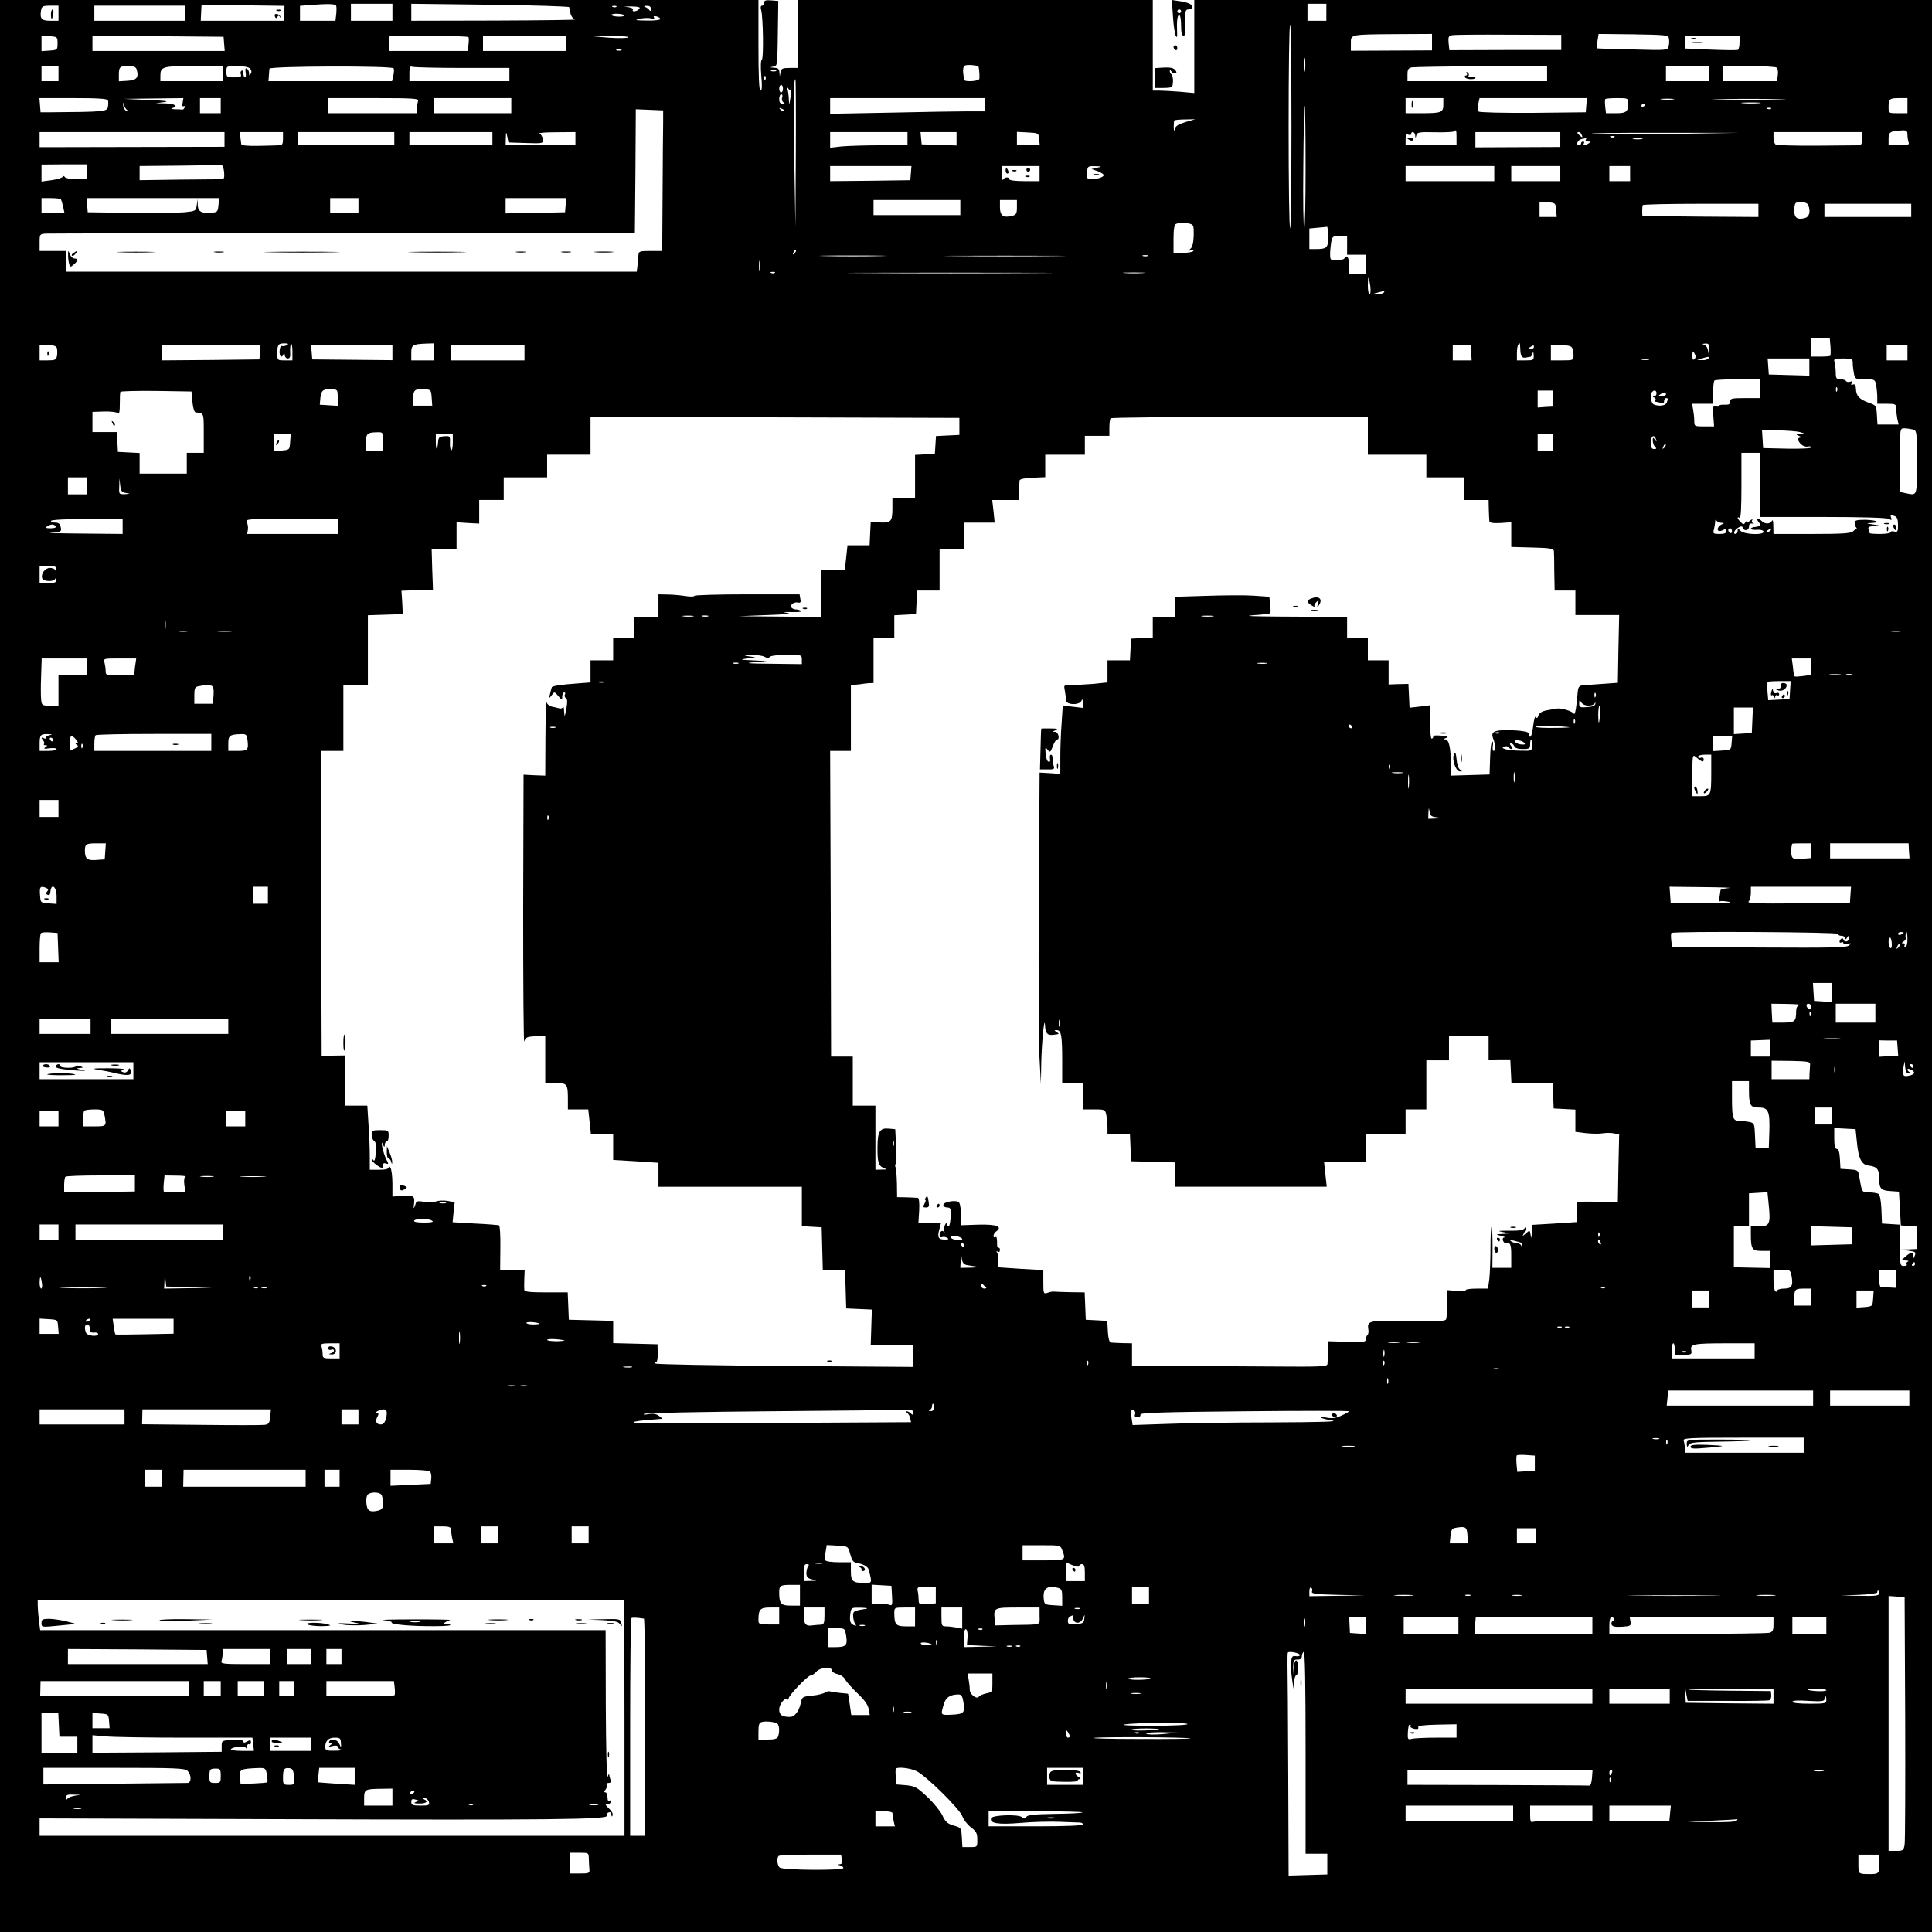 <?xml version="1.0" standalone="no"?>
<!DOCTYPE svg PUBLIC "-//W3C//DTD SVG 20010904//EN"
 "http://www.w3.org/TR/2001/REC-SVG-20010904/DTD/svg10.dtd">
<svg version="1.0" xmlns="http://www.w3.org/2000/svg"
 width="1024pt" height="1024pt" viewBox="0 0 1024 1024"
 preserveAspectRatio="xMidYMid meet">
<g transform="translate(0,1024) scale(0.1,-0.1)"
fill="#000000" stroke="none">
<path d="M0 5120 l0 -5120 5120 0 5120 0 0 5120 0 5120 -1955 0 -1955 0 0
-246 0 -247 -77 7 c-42 3 -91 6 -110 6 l-33 0 0 240 0 240 -940 0 -940 0 0
-180 0 -180 -44 0 c-38 0 -45 -3 -49 -22 l-4 -23 -2 23 c-1 17 -8 22 -28 23
-24 2 -25 2 -5 6 24 5 22 -13 26 268 l1 80 -37 3 c-29 2 -38 0 -38 -12 0 -9
-5 -16 -11 -16 -7 0 -9 -9 -5 -22 11 -39 14 -258 4 -264 -6 -4 -7 -38 -3 -85
5 -55 4 -79 -4 -79 -8 0 -11 72 -11 240 l0 240 -2010 0 -2010 0 0 -5120z
m1506 5050 l-1 -40 -221 0 -220 0 2 43 c1 23 2 42 3 42 1 0 100 -1 220 -3
l219 -3 -2 -39z m276 39 c2 -6 2 -26 0 -45 l-4 -34 -94 0 -94 0 0 39 0 40 48
4 c102 8 140 7 144 -4z m298 -34 l0 -45 -110 0 -110 0 0 45 0 45 110 0 110 0
0 -45z m937 27 c1 -4 4 -19 7 -34 3 -14 14 -29 24 -31 9 -3 -182 -5 -425 -6
l-443 -1 0 45 0 45 418 -5 c229 -3 418 -9 419 -13z m4013 -27 l0 -45 -50 0
-50 0 0 45 0 45 50 0 50 0 0 -45z m-6720 -5 l0 -40 -44 0 c-47 0 -56 11 -48
58 4 19 11 22 48 22 l44 0 0 -40z m670 0 l0 -40 -240 0 -240 0 0 40 0 40 240
0 240 0 0 -40z m2287 34 c-3 -3 -12 -4 -19 -1 -8 3 -5 6 6 6 11 1 17 -2 13 -5z
m121 -11 c-12 -15 -42 -18 -33 -4 3 6 -12 12 -32 14 -22 2 -13 3 19 3 44 -1
54 -4 46 -13z m62 0 c0 -11 -3 -14 -8 -7 -4 6 -14 14 -22 17 -10 4 -8 6 8 6
15 1 22 -5 22 -16z m-140 -35 c0 -4 -16 -7 -35 -6 -19 1 -35 5 -35 9 0 4 16 7
35 6 19 -1 35 -5 35 -9z m190 -19 c0 -5 -33 -9 -72 -8 -62 1 -68 2 -38 9 19 5
46 6 59 3 15 -4 22 -2 17 5 -4 6 2 8 14 5 11 -3 20 -9 20 -14z m3345 -569 c0
-297 -3 -540 -7 -540 -5 0 -8 243 -8 540 0 297 3 540 8 540 4 0 7 -243 7 -540z
m745 447 l0 -44 -215 -1 -215 -1 0 39 c0 48 -8 47 238 49 l192 1 0 -43z m685
-2 l0 -40 -297 0 -296 -1 -4 38 c-3 31 0 38 17 41 11 3 146 4 300 3 l280 -1 0
-40z m571 20 c2 -11 1 -30 -2 -41 -5 -21 -9 -21 -192 -16 -103 2 -188 5 -189
6 -1 1 0 19 4 39 l6 37 185 -2 c176 -3 185 -4 188 -23z m-8541 -25 c0 -34 -1
-35 -42 -38 l-43 -3 0 41 0 41 43 -3 c41 -3 42 -4 42 -38z m883 -2 l3 -38
-350 0 -351 0 0 40 0 40 348 -2 347 -3 3 -37z m1295 35 c3 -5 2 -23 0 -40 l-5
-33 -208 0 -208 0 1 40 2 40 207 0 c114 0 209 -3 211 -7z m517 -33 l0 -40
-220 0 -220 0 0 40 0 40 220 0 220 0 0 -40z m330 32 c-8 -5 -53 -5 -100 -2
l-85 7 100 1 c55 1 93 -2 85 -6z m5890 -27 c0 -18 -4 -36 -8 -39 -5 -3 -70 -2
-145 1 l-137 6 0 33 0 33 145 0 145 1 0 -35z m-5927 -42 c-7 -2 -19 -2 -25 0
-7 3 -2 5 12 5 14 0 19 -2 13 -5z m3624 -105 c-2 -18 -4 -6 -4 27 0 33 2 48 4
33 2 -15 2 -42 0 -60z m-1731 19 c3 -3 7 -49 5 -64 -1 -14 -80 -19 -82 -5 0 4
-2 20 -4 37 -2 16 1 33 8 37 10 7 65 3 73 -5z m-4876 -37 l0 -40 -45 0 -45 0
0 40 0 40 45 0 45 0 0 -40z m414 23 c13 -43 1 -58 -47 -61 l-47 -3 0 34 c0 43
5 47 51 47 27 0 39 -5 43 -17z m456 -23 l0 -40 -165 0 -165 0 0 28 c0 49 12
52 177 52 l153 0 0 -40z m145 27 c8 -9 10 -19 4 -28 -7 -11 -9 -11 -9 3 0 9
-5 20 -11 24 -8 5 -10 -1 -7 -20 3 -14 1 -26 -3 -26 -5 0 -9 9 -9 21 0 11 -4
18 -10 14 -5 -3 -7 -12 -3 -20 4 -12 -4 -15 -36 -15 -39 0 -41 2 -41 30 0 30
0 30 56 30 33 0 61 -5 69 -13z m761 1 c3 -4 3 -22 -1 -38 l-7 -30 -327 0 -328
0 2 28 c1 15 3 32 3 38 2 14 649 16 658 2z m365 2 l249 0 0 -35 0 -35 -265 0
-265 0 0 41 c0 33 3 40 16 35 9 -3 128 -6 265 -6z m5749 -30 l0 -40 -370 0
-370 0 0 34 c0 28 4 35 23 39 12 2 178 5 370 6 l347 1 0 -40z m860 0 l0 -40
-115 0 -115 0 0 40 0 40 115 0 115 0 0 -40z m356 32 c7 -4 9 -21 7 -39 l-5
-33 -144 0 -144 0 0 40 0 40 138 0 c75 0 142 -4 148 -8z m-5303 -19 c-7 -2
-19 -2 -25 0 -7 3 -2 5 12 5 14 0 19 -2 13 -5z m-56 -45 c-3 -8 -6 -5 -6 6 -1
11 2 17 5 13 3 -3 4 -12 1 -19z m161 -390 l-2 -393 -6 355 c-5 325 -4 430 6
430 2 0 3 -177 2 -392z m-68 342 c0 -11 -4 -20 -10 -20 -5 0 -10 9 -10 20 0
11 5 20 10 20 6 0 10 -9 10 -20z m40 -1 c0 8 2 12 4 10 2 -2 0 -26 -4 -54 -7
-45 -7 -46 -9 -13 0 20 -4 45 -7 55 -5 15 -4 15 5 3 9 -12 11 -13 11 -1z m-44
-46 c-4 -9 -1 -20 6 -25 10 -6 8 -8 -4 -8 -13 0 -18 8 -18 25 0 14 5 25 11 25
6 0 8 -7 5 -17z m-3574 -15 c3 -7 2 -23 0 -35 -5 -24 -18 -26 -304 -28 l-53 0
-3 38 -3 37 180 0 c132 0 180 -3 183 -12z m396 -13 c-3 -14 -1 -22 5 -18 5 3
8 0 6 -6 -3 -7 -8 -12 -12 -12 -4 1 -22 2 -39 2 -18 1 -25 3 -15 6 35 9 15 23
-35 25 l-53 1 45 6 c31 4 4 8 -85 11 l-130 6 159 2 158 2 -4 -25z m202 -15 l0
-40 -55 0 -55 0 0 40 0 40 55 0 55 0 0 -40z m1046 24 c-3 -9 -6 -27 -6 -40 l0
-24 -235 0 -235 0 0 40 0 40 241 0 c216 0 241 -2 235 -16z m494 -24 l0 -40
-205 0 -205 0 0 40 0 40 205 0 205 0 0 -40z m2510 5 l0 -35 -92 0 c-51 0 -236
-3 -410 -7 l-318 -6 0 42 0 41 410 0 410 0 0 -35z m2430 1 c0 -42 -9 -46 -116
-46 l-84 0 0 40 0 40 100 0 100 0 0 -34z m758 -3 l-3 -38 -279 -3 c-160 -1
-284 2 -289 7 -5 5 -6 23 -2 40 l7 31 284 0 285 0 -3 -37z m222 13 c0 -48 -9
-56 -65 -56 l-53 0 -4 35 c-2 20 -2 38 1 40 2 3 31 5 63 5 55 0 58 -1 58 -24z
m238 17 c-15 -2 -42 -2 -60 0 -18 2 -6 4 27 4 33 0 48 -2 33 -4z m560 0 c-87
-2 -229 -2 -315 0 -87 1 -16 3 157 3 173 0 244 -2 158 -3z m682 -33 l0 -40
-50 0 c-50 0 -50 0 -50 33 0 43 5 47 57 47 l43 0 0 -40z m-9436 -23 c7 -6 6
-7 -4 -4 -8 2 -16 14 -17 28 -1 19 -1 20 4 4 3 -11 10 -24 17 -28z m8649 36
c-24 -2 -62 -2 -85 0 -24 2 -5 4 42 4 47 0 66 -2 43 -4z m-603 -7 c0 -3 -4 -8
-10 -11 -5 -3 -10 -1 -10 4 0 6 5 11 10 11 6 0 10 -2 10 -4z m-1800 -331 c0
-179 -3 -325 -7 -325 -5 0 -7 146 -5 325 1 179 5 325 7 325 3 0 5 -146 5 -325z
m-2765 297 c-3 -3 -11 0 -18 7 -9 10 -8 11 6 5 10 -3 15 -9 12 -12z m5232 12
c-3 -3 -12 -4 -19 -1 -8 3 -5 6 6 6 11 1 17 -2 13 -5z m-5872 -71 c-1 -35 -2
-202 -3 -373 l-2 -310 -62 0 c-58 0 -63 -2 -64 -22 -1 -13 -3 -38 -5 -55 l-4
-33 -1512 0 -1513 0 0 55 0 55 -70 0 -70 0 0 45 c0 44 1 45 33 47 17 1 727 2
1577 2 l1545 1 3 328 2 328 73 -3 72 -3 0 -62z m2768 0 c-38 -12 -53 -21 -56
-37 -3 -14 -5 -11 -6 10 0 17 1 33 4 36 3 2 28 5 57 5 l53 1 -52 -15z m1437
-83 l0 -40 -135 0 -135 0 0 31 c0 24 4 30 15 25 8 -3 15 -1 15 4 0 18 20 10
21 -7 1 -17 2 -17 6 0 4 16 16 18 99 16 52 -1 98 1 101 5 11 11 13 7 13 -34z
m2390 16 c0 -13 3 -31 6 -40 5 -13 -3 -16 -50 -16 l-56 0 0 34 c0 37 8 41 73
45 22 1 27 -3 27 -23z m-8920 -25 l0 -39 -490 -1 -490 -1 0 40 0 40 490 0 490
0 0 -39z m310 4 c0 -30 -4 -35 -22 -35 -13 -1 -62 -2 -111 -3 -52 -1 -87 2
-88 8 -1 6 -3 22 -5 38 l-3 27 115 0 114 0 0 -35z m590 0 l0 -35 -255 0 -255
0 0 35 0 35 255 0 255 0 0 -35z m520 0 l0 -35 -220 0 -220 0 0 35 0 35 220 0
220 0 0 -35z m178 -23 c91 -3 92 -2 89 20 -1 13 -9 26 -17 30 -8 4 31 7 88 7
l102 1 0 -35 0 -35 -185 0 -185 0 1 38 c1 36 2 36 8 7 l6 -30 93 -3z m2022 23
l0 -35 -144 0 c-78 0 -171 -3 -205 -6 l-61 -7 0 42 0 41 205 0 205 0 0 -35z
m260 0 l0 -36 -92 3 -93 3 -3 33 -3 32 95 0 96 0 0 -35z m438 -2 l3 -33 -60 0
-61 0 0 35 0 36 58 -3 c56 -3 57 -3 60 -35z m2762 -2 l0 -40 -225 -1 -225 -1
0 41 0 40 225 0 225 0 0 -39z m114 23 c5 -14 4 -15 -9 -4 -17 14 -19 20 -6 20
5 0 12 -7 15 -16z m471 6 c-198 -3 -385 -2 -415 1 -30 3 132 6 360 5 l415 0
-360 -6z m1015 -25 c0 -21 -5 -35 -12 -35 -7 0 -108 -1 -223 -2 -116 -1 -216
2 -223 6 -7 4 -12 20 -12 37 l0 29 235 0 235 0 0 -35z m-1313 9 c-3 -3 -12 -4
-19 -1 -8 3 -5 6 6 6 11 1 17 -2 13 -5z m-152 -14 c-3 -5 2 -10 12 -10 15 0
16 -2 3 -10 -20 -13 -33 -13 -25 0 3 6 1 10 -4 10 -6 0 -11 -4 -11 -10 0 -5
-4 -10 -10 -10 -20 0 -9 29 13 33 12 2 23 5 25 6 2 0 0 -3 -3 -9z m298 3 c-13
-2 -33 -2 -45 0 -13 2 -3 4 22 4 25 0 35 -2 23 -4z m-8243 -174 l0 -39 -54 0
c-30 0 -58 5 -62 11 -4 7 -9 8 -13 1 -3 -5 -30 -13 -58 -17 l-53 -7 0 45 0 45
120 1 120 0 0 -40z m728 -2 c2 -29 0 -37 -13 -37 -8 0 -110 -1 -225 -2 l-210
-3 0 37 0 38 213 2 c116 2 217 3 222 2 6 0 11 -17 13 -37z m3640 -4 l-3 -38
-212 -3 -213 -2 0 40 0 40 216 0 215 0 -3 -37z m682 -3 l0 -40 -80 0 c-47 0
-80 4 -80 10 0 14 -27 12 -33 -2 -3 -7 -6 6 -6 30 l-1 42 100 0 100 0 0 -40z
m305 31 l-30 -7 33 -11 c17 -7 32 -16 32 -21 0 -11 -34 -22 -68 -22 -20 0 -22
5 -20 35 2 34 3 35 43 34 37 -1 38 -2 10 -8z m2105 -31 l0 -40 -235 0 -235 0
0 40 0 40 235 0 235 0 0 -40z m350 0 l0 -40 -130 0 -130 0 0 40 0 40 130 0
130 0 0 -40z m370 0 l0 -40 -55 0 -55 0 0 40 0 40 55 0 55 0 0 -40z m-8317
-137 c3 -5 8 -23 12 -40 l7 -33 -61 0 -61 0 0 40 0 40 49 0 c28 0 52 -3 54 -7z
m835 -30 c-3 -34 -6 -38 -33 -40 -56 -5 -75 4 -77 40 l-1 32 -4 -32 c-4 -31
-6 -32 -66 -38 -34 -3 -163 -5 -287 -3 l-225 3 -3 38 -3 37 351 0 351 0 -3
-37z m742 -3 l0 -40 -75 0 -75 0 0 40 0 40 75 0 75 0 0 -40z m1098 3 l-3 -38
-157 -3 -158 -3 0 41 0 40 161 0 160 0 -3 -37z m2092 -13 l0 -40 -230 0 -230
0 0 40 0 40 230 0 230 0 0 -40z m300 1 c0 -33 -4 -40 -26 -45 -46 -12 -64 1
-64 45 l0 39 45 0 45 0 0 -39z m2858 -13 l3 -38 -45 0 -46 0 0 41 0 40 43 -3
c41 -3 42 -4 45 -40z m1336 26 c14 -36 6 -64 -19 -70 -39 -10 -55 2 -55 39 0
19 3 37 7 40 13 13 61 7 67 -9z m-264 -29 l0 -35 -307 2 -308 3 -1 25 c0 14 1
28 3 33 2 4 141 7 309 7 l304 0 0 -35z m810 0 l0 -35 -230 0 -230 0 0 35 0 35
230 0 230 0 0 -35z m-3823 -71 c19 -5 21 -12 20 -62 -1 -37 -7 -62 -17 -70
-13 -12 -13 -13 3 -8 11 3 16 2 12 -4 -3 -6 -28 -10 -56 -10 l-49 0 0 74 c0
50 4 76 13 79 17 8 48 8 74 1z m733 -68 c0 -59 -7 -66 -66 -66 l-34 0 0 54 0
55 43 4 c23 2 45 4 50 5 4 1 7 -22 7 -52z m100 -46 l0 -50 50 0 50 0 0 -50 0
-50 -45 0 -45 0 0 45 c0 42 -11 58 -25 35 -3 -5 -22 -10 -41 -10 -32 0 -34 2
-34 34 0 18 3 48 6 65 6 28 10 31 45 31 l39 0 0 -50z m-2929 -43 c-10 -9 -11
-8 -5 6 3 10 9 15 12 12 3 -3 0 -11 -7 -18z m452 -14 c-79 -2 -207 -2 -285 0
-79 1 -15 3 142 3 157 0 221 -2 143 -3z m925 0 c-141 -2 -375 -2 -520 0 -145
1 -29 2 257 2 286 0 404 -1 263 -2z m495 0 c-7 -2 -19 -2 -25 0 -7 3 -2 5 12
5 14 0 19 -2 13 -5z m-2056 -75 c-2 -13 -4 -3 -4 22 0 25 2 35 4 23 2 -13 2
-33 0 -45z m80 -14 c-3 -3 -12 -4 -19 -1 -8 3 -5 6 6 6 11 1 17 -2 13 -5z
m1371 -1 c-240 -2 -636 -2 -880 0 -244 1 -47 2 437 2 484 0 683 -1 443 -2z
m580 0 c-27 -2 -69 -2 -95 0 -27 2 -5 3 47 3 52 0 74 -1 48 -3z m1205 -70 c3
-24 1 -43 -4 -43 -5 0 -9 21 -9 47 0 56 5 54 13 -4z m72 -33 c-3 -5 -18 -9
-33 -9 l-27 1 30 8 c17 4 31 8 33 9 2 0 0 -3 -3 -9z m2367 -286 c2 -25 1 -47
-1 -50 -2 -2 -26 -4 -53 -4 l-48 0 0 50 0 50 49 0 49 0 4 -46z m-8181 7 c-8
-5 -19 -7 -25 -5 -7 3 -13 -8 -14 -26 -2 -30 12 -41 21 -17 3 7 6 5 6 -5 1
-10 8 -18 16 -18 12 0 15 9 13 35 -1 19 1 37 5 41 4 4 7 -14 7 -39 l0 -47 -40
0 c-40 0 -40 0 -40 38 0 46 5 52 39 52 19 0 22 -3 12 -9z m779 -36 l0 -45 -60
0 -60 0 0 39 c0 43 6 47 83 50 l37 1 0 -45z m5758 15 c1 -38 8 -49 30 -45 9 2
20 4 24 4 3 1 9 9 11 19 3 10 5 6 6 -10 1 -27 -1 -28 -44 -28 l-45 0 0 38 c0
32 6 52 15 52 1 0 2 -13 3 -30z m1001 -2 c-2 -30 -2 -30 -6 -6 -2 15 -12 29
-21 31 -12 3 -10 5 6 6 19 1 22 -4 21 -31z m-8757 5 c2 -10 2 -28 0 -40 -4
-20 -11 -23 -48 -23 l-44 0 0 40 0 40 44 0 c34 0 45 -4 48 -17z m1076 -20 l-3
-38 -257 -3 -258 -2 0 40 0 40 261 0 260 0 -3 -37z m702 -2 l0 -40 -212 2
-213 2 -3 38 -3 37 215 0 216 0 0 -39z m700 -1 l0 -40 -195 0 -195 0 0 40 0
40 195 0 195 0 0 -40z m5018 0 l2 -40 -50 0 -50 0 0 40 0 40 48 0 47 0 3 -40z
m332 30 c0 -5 -8 -10 -17 -10 -15 0 -16 2 -3 10 19 12 20 12 20 0z m204 -6 c3
-9 6 -27 6 -40 0 -23 -3 -24 -60 -24 l-60 0 0 40 0 40 54 0 c40 0 55 -4 60
-16z m1776 -24 l0 -40 -55 0 -55 0 0 40 0 40 55 0 55 0 0 -40z m-1129 -33 c-8
-8 -11 -3 -11 19 1 25 2 27 11 11 8 -14 8 -22 0 -30z m74 3 c-3 -5 -18 -10
-33 -9 l-27 1 25 8 c35 11 42 11 35 0z m-317 -7 c-10 -2 -26 -2 -35 0 -10 3
-2 5 17 5 19 0 27 -2 18 -5z m852 -38 l0 -46 -107 3 -108 3 -3 43 -3 42 110 0
111 0 0 -45z m230 21 c0 -13 3 -38 6 -55 6 -30 8 -31 59 -31 51 0 53 -1 59
-31 3 -17 6 -47 6 -65 l0 -34 50 0 c46 0 50 -2 50 -24 0 -13 3 -38 6 -55 l7
-31 -56 0 -56 0 -3 51 c-3 49 -4 51 -42 64 -50 18 -68 36 -69 73 -1 21 -6 28
-16 24 -10 -4 -12 -1 -6 8 6 10 4 12 -8 7 -9 -3 -19 -2 -22 3 -4 6 -17 10 -31
10 -20 0 -24 5 -24 33 0 17 -3 42 -6 55 -6 21 -3 22 45 22 47 0 51 -2 51 -24z
m-490 -136 l0 -50 -80 0 c-71 0 -80 -2 -80 -18 0 -15 -7 -18 -30 -17 -16 1
-30 -2 -30 -6 0 -5 -7 -6 -16 -2 -14 5 -16 -2 -13 -51 l4 -56 -52 0 c-52 0
-53 1 -53 29 0 16 -3 43 -6 60 l-6 31 56 0 56 0 0 58 c0 32 3 62 7 65 3 4 60
7 125 7 l118 0 0 -50z m407 -12 c-3 -8 -6 -5 -6 6 -1 11 2 17 5 13 3 -3 4 -12
1 -19z m-7947 -36 l0 -43 -47 3 -48 3 3 35 c5 41 13 48 58 47 33 -1 34 -2 34
-45z m498 1 l3 -43 -50 0 -51 0 0 39 c0 44 9 51 60 48 34 -2 35 -4 38 -44z
m-1268 -23 c3 -34 10 -55 18 -56 43 -4 42 0 42 -109 l0 -105 -45 0 -45 0 0
-55 0 -55 -125 0 -125 0 0 55 0 54 -57 3 -58 3 -3 53 -3 52 -65 0 -64 0 0 54
0 53 61 2 c34 1 66 -3 73 -8 8 -7 11 6 11 47 0 32 1 60 3 65 2 4 87 6 190 5
l187 -3 5 -55z m7210 18 l0 -43 -40 -2 -40 -3 0 45 0 45 40 0 40 0 0 -42z
m550 27 c0 -8 -6 -15 -12 -16 -10 0 -10 -2 0 -6 6 -2 10 -9 6 -14 -3 -5 -1 -9
5 -9 5 0 16 -3 25 -6 11 -4 16 -1 16 10 0 9 5 16 10 16 12 0 12 -3 4 -24 -6
-16 -39 -21 -68 -10 -16 6 -22 54 -9 67 11 12 23 8 23 -8z m50 -5 c0 -5 -10
-10 -22 -10 -19 0 -20 2 -8 10 19 13 30 13 30 0z m-3745 -170 l0 -45 -62 -3
-62 -3 -3 -47 -3 -47 -52 -3 -53 -3 0 -115 0 -114 -60 0 -60 0 0 -52 c0 -72
-7 -80 -66 -77 l-49 3 -3 -62 -3 -62 -59 0 -58 0 -7 -65 -7 -65 -64 0 -64 0 0
-125 0 -125 -217 2 -218 2 150 6 c92 3 135 7 110 11 -31 5 -25 6 22 5 35 -1
57 2 50 6 -6 4 -20 8 -29 8 -9 0 -20 5 -24 11 -8 14 16 31 37 25 12 -2 15 3
11 20 l-4 24 -279 0 c-154 0 -279 -4 -279 -8 0 -5 -21 -5 -47 -1 -27 4 -69 8
-95 8 l-48 1 0 -60 0 -60 -65 0 -65 0 0 -55 0 -55 -55 0 -55 0 0 -60 0 -60
-60 0 -60 0 0 -59 0 -58 -77 -6 c-72 -5 -123 -12 -128 -19 -1 -2 -5 -16 -9
-33 -7 -28 -6 -29 8 -10 14 20 15 20 35 -4 21 -24 21 -24 21 -3 0 12 5 22 11
22 5 0 7 -5 3 -11 -3 -6 -1 -15 5 -19 9 -5 9 -20 3 -56 -9 -46 -10 -47 -12
-14 -1 19 -4 30 -6 23 -3 -7 -11 -10 -17 -8 -7 2 -24 6 -39 9 -14 3 -29 14
-31 24 -3 9 -5 -74 -6 -186 l-1 -203 -57 2 -58 3 -2 -720 c0 -395 2 -708 6
-694 6 22 13 25 59 28 l52 3 0 -125 0 -126 54 0 c62 0 66 -5 66 -86 l0 -54 54
0 54 0 7 -65 7 -65 59 0 59 0 0 -69 0 -69 120 -7 120 -8 0 -63 0 -64 380 0
380 0 0 -104 0 -105 53 -3 52 -3 3 -112 3 -113 59 0 59 0 3 -102 3 -103 68 -3
68 -3 -3 -94 -3 -95 113 0 112 0 0 -57 0 -58 -679 5 c-374 3 -683 8 -687 13
-4 4 -3 7 3 7 6 0 10 21 9 48 l-1 47 -117 3 -118 3 0 59 0 59 -117 3 -118 3
-3 73 -3 72 -114 0 c-85 0 -115 3 -116 13 -1 6 -1 33 0 60 l2 47 -65 0 -65 0
1 117 c1 65 -2 118 -8 119 -5 1 -62 6 -127 9 l-118 7 5 53 6 53 -38 7 c-21 3
-48 2 -61 -3 -14 -5 -42 -5 -63 -2 -26 5 -41 4 -43 -4 -10 -33 -15 -38 -11
-12 6 47 0 51 -59 48 l-55 -4 0 69 c0 37 -5 75 -10 83 -6 10 -10 11 -10 3 0
-9 -17 -13 -50 -13 l-50 0 0 73 c0 39 -3 116 -7 170 l-6 97 -59 0 -58 0 0 133
0 133 -62 -1 -63 0 -3 808 -2 807 60 0 60 0 0 175 0 175 65 0 65 0 0 185 0
184 93 3 92 3 -3 62 -4 62 84 3 83 3 -4 108 -3 107 66 0 66 0 0 71 0 71 60 -4
60 -3 0 63 0 62 65 0 65 0 0 60 0 60 115 0 115 0 0 60 0 60 115 0 115 0 0 100
0 100 978 -2 977 -3 0 -45z m2165 -50 l0 -100 155 0 155 0 0 -60 0 -60 100 0
100 0 0 -60 0 -60 65 0 65 0 1 -50 c1 -27 2 -56 3 -62 1 -9 18 -12 59 -10 l57
4 0 -66 0 -65 113 -3 c91 -2 112 -6 113 -18 1 -8 2 -59 2 -112 l2 -98 55 0 55
0 0 -65 0 -65 116 0 116 0 -4 -179 -3 -180 -85 -6 c-47 -3 -94 -7 -105 -8 -15
-2 -21 -10 -23 -37 -5 -73 -14 -123 -20 -113 -11 15 -69 32 -94 27 -13 -2 -37
-7 -55 -10 -20 -4 -35 -14 -39 -26 -4 -14 -8 -17 -14 -8 -4 6 -10 -15 -14 -49
-4 -36 -11 -59 -17 -56 -5 4 -7 10 -4 14 7 12 -47 21 -122 21 -67 0 -83 -11
-68 -47 11 -26 12 -63 2 -63 -5 0 -7 11 -5 25 3 14 2 25 -3 25 -5 0 -10 -39
-11 -87 l-3 -88 -102 -3 -103 -3 0 58 c0 88 -10 133 -29 134 -12 0 -11 2 4 8
15 6 9 9 -27 12 -25 2 -44 1 -42 -3 2 -4 0 -9 -6 -13 -6 -4 -10 26 -10 86 l0
91 -55 -7 -54 -6 -3 63 -3 63 -52 -1 -53 -2 0 64 0 64 -55 0 -55 0 0 60 0 60
-55 0 -55 0 0 55 0 55 -57 0 c-32 1 -164 1 -293 2 -151 1 -204 3 -148 7 47 3
88 8 91 11 2 3 2 24 -1 46 l-4 41 -85 6 c-46 3 -159 2 -249 -1 l-164 -5 0 -53
0 -54 -60 0 -60 0 0 -55 0 -54 -57 -3 -58 -3 -3 -57 -3 -58 -59 0 -60 0 0 -59
0 -58 -77 -8 c-43 -3 -95 -6 -117 -6 -38 1 -38 0 -32 -30 3 -17 6 -40 6 -50 0
-27 76 -28 83 -1 3 10 5 5 6 -12 l1 -28 -53 6 -54 7 -6 -92 c-4 -51 -7 -132
-7 -181 l0 -90 -55 4 -55 3 0 -30 c0 -16 -2 -320 -4 -675 -2 -355 -1 -712 3
-795 l8 -150 2 115 c3 115 17 253 20 195 2 -41 12 -53 41 -50 36 4 37 4 20 15
-13 8 -13 10 1 10 24 0 29 -29 29 -162 l0 -118 55 0 55 0 0 -70 0 -70 59 0
c58 0 59 -1 65 -31 3 -17 6 -47 6 -65 l0 -34 60 0 59 0 3 -72 3 -73 118 -3
117 -3 0 -64 0 -65 401 0 401 0 -7 65 -7 65 111 0 111 0 0 75 0 75 105 0 105
0 0 65 0 65 55 0 55 0 0 130 0 130 60 0 60 0 0 65 0 65 105 0 105 0 0 -63 0
-63 58 1 57 0 3 -62 3 -63 109 0 109 0 3 -67 3 -68 58 -3 57 -3 0 -59 0 -59
56 -7 c30 -3 70 -4 87 -1 18 3 45 3 61 0 l28 -6 -4 -179 -3 -179 -65 1 c-36 1
-84 1 -107 1 l-43 -1 0 -54 0 -53 -120 -8 -120 -7 -1 -41 c-2 -32 -3 -35 -6
-14 -4 28 -5 28 -25 10 -21 -18 -21 -18 -9 4 13 26 15 44 2 23 -7 -10 -29 -14
-83 -13 -59 0 -65 -1 -33 -7 l40 -7 -40 -3 c-39 -2 -39 -3 -10 -10 17 -4 25
-8 18 -9 -7 0 -10 -8 -7 -16 3 -8 9 -14 12 -13 28 3 32 -5 32 -67 l0 -65 -50
0 -50 0 1 106 c0 58 -2 108 -5 111 -3 4 -6 -45 -6 -108 0 -63 -3 -138 -6 -166
l-7 -53 -58 0 c-33 0 -59 -3 -59 -7 0 -5 -22 -6 -50 -5 l-50 4 0 -70 c0 -39
-2 -77 -5 -84 -4 -11 -40 -13 -186 -10 -218 5 -233 2 -227 -39 3 -16 1 -32 -4
-35 -4 -3 -8 -13 -8 -22 0 -15 -11 -17 -100 -14 l-100 3 -1 -53 c-1 -29 -2
-60 -3 -68 -1 -13 -38 -15 -276 -13 -151 1 -384 2 -517 3 l-243 0 0 60 0 60
-50 1 c-27 1 -56 2 -62 3 -8 1 -14 22 -16 58 l-3 57 -57 3 -57 3 -3 73 -3 72
-74 1 c-41 1 -81 2 -87 3 -7 1 -23 -1 -35 -6 -22 -7 -23 -6 -23 56 l0 64 -121
7 -120 8 2 31 c2 17 -1 38 -5 45 -6 10 -5 12 2 7 7 -4 12 -1 12 9 0 9 -4 14
-8 11 -5 -3 -8 10 -7 29 0 18 -3 32 -6 29 -18 -11 -17 16 1 29 37 26 2 39 -97
36 l-88 -3 -1 58 c-1 32 -6 61 -13 65 -18 12 -81 0 -81 -15 0 -8 9 -14 20 -14
19 0 21 -6 19 -50 -2 -27 -6 -50 -11 -50 -4 0 -8 6 -8 13 0 8 -4 7 -10 -3 -5
-8 -7 -24 -5 -35 3 -11 2 -14 -1 -7 -7 16 -24 6 -24 -15 0 -8 6 -13 13 -10 8
3 20 1 28 -4 10 -6 7 -9 -13 -9 -35 0 -41 12 -29 55 l9 35 -60 0 -60 0 4 65
c2 38 -1 66 -7 66 -5 1 -32 2 -60 3 l-50 1 -1 72 c-1 40 -4 80 -8 88 -3 8 -2
15 2 15 4 0 5 42 2 92 l-5 93 -33 3 c-48 5 -60 -14 -61 -94 -1 -84 5 -103 32
-114 19 -8 18 -9 -10 -9 l-33 -1 0 170 0 170 -60 0 -60 0 0 130 0 130 -57 0
-58 0 -2 810 -3 810 55 0 55 0 0 175 0 175 25 1 c14 1 30 3 35 4 6 1 21 3 35
4 l25 1 0 120 0 120 55 0 55 0 0 60 0 59 58 3 57 3 3 63 3 62 59 0 60 0 0 110
0 110 65 0 65 0 0 70 0 70 81 0 81 0 -6 60 -7 60 71 0 70 0 1 45 c1 25 2 51 3
58 1 8 24 13 69 15 l67 3 0 59 0 60 105 0 105 0 0 50 0 50 65 0 65 0 0 43 c0
24 3 47 7 50 3 4 312 7 685 7 l678 0 0 -100z m2888 34 c22 -6 22 -9 22 -175 0
-184 3 -175 -59 -163 l-31 7 0 168 c0 169 0 169 23 169 12 0 32 -3 45 -6z
m-598 -14 l25 -8 -25 -2 c-23 -1 -23 -2 -5 -10 11 -5 14 -9 8 -9 -18 -1 -16
-16 3 -36 10 -9 25 -14 35 -12 11 3 19 1 19 -4 0 -6 -53 -8 -127 -7 l-128 3
-3 48 -3 47 88 -1 c48 -1 99 -5 113 -9z m-7510 -50 l0 -50 -45 0 -45 0 0 44
c0 48 6 54 58 55 32 1 32 1 32 -49z m-492 -2 c-3 -42 -3 -42 -45 -46 l-43 -3
0 45 0 46 46 0 45 0 -3 -42z m862 -4 c0 -25 -4 -43 -9 -40 -4 3 -7 21 -6 41 1
34 0 35 -30 33 -27 -2 -31 -6 -33 -32 -4 -46 -12 -45 -12 2 l0 42 45 0 45 0 0
-46z m5830 1 l0 -45 -40 0 -40 0 0 45 0 45 40 0 40 0 0 -45z m548 14 c3 -11 2
-11 -7 1 -9 13 -11 12 -11 -5 0 -12 5 -26 12 -33 9 -9 8 -12 -5 -12 -13 0 -17
9 -17 36 0 35 19 45 28 13z m43 -42 c-10 -9 -11 -8 -5 6 3 10 9 15 12 12 3 -3
0 -11 -7 -18z m509 -197 l0 -170 331 0 c206 0 338 -4 349 -10 16 -8 18 -8 14
5 -7 17 -3 18 20 9 11 -4 16 -19 16 -46 0 -35 -2 -40 -20 -35 -11 3 -20 1 -20
-4 0 -5 -25 -9 -55 -9 -30 0 -55 2 -55 4 0 2 -3 11 -6 20 -5 13 2 16 32 18
l39 1 -45 7 c-41 6 -42 7 -11 8 54 3 26 16 -34 17 -43 0 -55 -3 -55 -15 0 -9
3 -20 8 -25 4 -6 6 -9 3 -8 -2 1 -10 -4 -18 -12 -12 -12 -53 -15 -219 -15
l-204 0 -1 43 c0 23 -3 35 -7 27 -8 -18 -37 -19 -54 -2 -17 17 -33 15 -18 -3
15 -18 10 -25 -19 -28 -11 -1 -21 -5 -21 -9 0 -5 14 -7 31 -6 19 2 34 -2 36
-9 7 -20 -101 -17 -121 3 -15 14 -16 14 -16 0 0 -9 -5 -16 -11 -16 -16 0 -6
22 15 34 14 8 20 8 23 -1 7 -20 33 -15 33 6 0 13 6 18 18 16 9 -1 11 0 4 2 -7
3 -9 10 -5 16 4 7 -1 6 -10 -2 -9 -7 -17 -10 -17 -5 0 5 -4 3 -9 -5 -8 -12
-12 -12 -25 2 -18 17 -22 32 -6 22 7 -4 10 55 10 169 l0 176 50 0 50 0 0 -170z
m-8870 -5 l0 -45 -50 0 -50 0 0 45 0 45 50 0 50 0 0 -45z m208 -38 c24 -4 24
-4 -5 -6 -33 -1 -33 0 -31 42 l1 42 4 -37 c4 -31 8 -37 31 -41z m-18 -177 l0
-40 -217 2 c-120 1 -193 3 -162 5 53 4 56 5 51 28 -3 18 -11 25 -28 25 -13 0
-24 4 -24 9 0 6 81 10 190 11 l190 1 0 -41z m1140 0 l0 -40 -240 0 -240 0 4
23 c2 12 -1 30 -6 40 -8 16 6 17 237 17 l245 0 0 -40z m7333 19 c15 0 17 -2 7
-6 -8 -3 -18 -11 -22 -17 -11 -17 2 -27 23 -16 15 9 19 7 19 -5 0 -11 -10 -15
-36 -15 -33 0 -36 2 -30 23 3 12 6 31 7 42 0 11 3 14 6 8 2 -7 14 -13 26 -14z
m-8828 -19 c4 -6 -7 -10 -27 -10 -25 0 -29 3 -18 10 19 13 37 13 45 0z m8885
-26 c0 -8 -4 -12 -10 -9 -5 3 -10 10 -10 16 0 5 5 9 10 9 6 0 10 -7 10 -16z
m205 6 c-3 -5 -12 -10 -18 -10 -7 0 -6 4 3 10 19 12 23 12 15 0z m-9086 -207
c0 -11 -3 -13 -6 -5 -2 6 -15 12 -28 12 -26 0 -50 -32 -41 -56 7 -17 62 -19
69 -1 3 7 6 5 6 -5 1 -15 -8 -18 -44 -18 l-45 0 0 45 0 45 45 0 c36 0 45 -3
44 -17z m3374 -250 c-13 -2 -35 -2 -50 0 -16 2 -5 4 22 4 28 0 40 -2 28 -4z
m80 0 c-7 -2 -21 -2 -30 0 -10 3 -4 5 12 5 17 0 24 -2 18 -5z m2675 0 c-16 -2
-40 -2 -55 0 -16 2 -3 4 27 4 30 0 43 -2 28 -4z m-5551 -65 c-2 -13 -4 -3 -4
22 0 25 2 35 4 23 2 -13 2 -33 0 -45z m116 -15 c-13 -2 -33 -2 -45 0 -13 2 -3
4 22 4 25 0 35 -2 23 -4z m235 0 c-21 -2 -55 -2 -75 0 -21 2 -4 4 37 4 41 0
58 -2 38 -4z m8845 0 c-13 -2 -35 -2 -50 0 -16 2 -5 4 22 4 28 0 40 -2 28 -4z
m-6021 -134 c14 -8 23 -8 27 -1 4 6 43 11 89 11 80 0 82 0 82 -24 l0 -25 -162
2 c-124 1 -146 3 -93 8 l70 6 -75 4 c-69 3 -71 4 -30 10 l45 6 -35 5 c-32 5
-30 6 13 7 27 1 58 -3 69 -9z m-3592 -54 l0 -45 -75 0 -75 0 0 -80 0 -80 -44
0 c-43 0 -45 1 -48 33 -2 17 -2 74 0 125 l3 92 120 0 119 0 0 -45z m256 3 c-3
-24 -5 -44 -5 -45 -1 -2 -35 -3 -76 -3 -71 0 -75 1 -75 23 0 12 -3 32 -6 45
-6 22 -5 22 81 22 l87 0 -6 -42z m8884 -2 l0 -43 -42 -6 c-24 -3 -44 -4 -46
-2 -3 2 -7 24 -9 50 l-6 45 52 0 51 0 0 -44z m-5687 17 c-7 -2 -19 -2 -25 0
-7 3 -2 5 12 5 14 0 19 -2 13 -5z m2800 0 c-13 -2 -33 -2 -45 0 -13 2 -3 4 22
4 25 0 35 -2 23 -4z m3040 -60 c-13 -2 -35 -2 -50 0 -16 2 -5 4 22 4 28 0 40
-2 28 -4z m60 0 c-7 -2 -19 -2 -25 0 -7 3 -2 5 12 5 14 0 19 -2 13 -5z m-6610
-40 c-7 -2 -21 -2 -30 0 -10 3 -4 5 12 5 17 0 24 -2 18 -5z m6285 -40 l-3 -48
-56 -3 -57 -3 -4 46 c-2 26 -1 48 1 51 2 2 31 4 63 4 l59 0 -3 -47z m-8366 22
c9 -4 12 -19 10 -50 l-4 -45 -49 0 -49 0 0 44 c0 38 3 45 23 49 35 7 54 7 69
2z m7335 -57 c-3 -8 -6 -5 -6 6 -1 11 2 17 5 13 3 -3 4 -12 1 -19z m-37 -48
c16 0 30 6 33 13 2 7 3 6 3 -3 -1 -10 -15 -16 -44 -18 -38 -3 -42 -1 -42 20 1
20 2 21 11 6 6 -11 22 -18 39 -18z m62 -37 c-6 -65 -10 -70 -11 -15 0 28 3 52
7 52 4 0 6 -17 4 -37z m806 -40 l-3 -68 -47 -3 -48 -3 0 70 0 71 50 0 51 0 -3
-67z m-941 -15 c-3 -8 -6 -5 -6 6 -1 11 2 17 5 13 3 -3 4 -12 1 -19z m-1182
-18 c3 -5 1 -10 -4 -10 -6 0 -11 5 -11 10 0 6 2 10 4 10 3 0 8 -4 11 -10z
m1150 -4 c17 -1 -16 -4 -72 -4 -57 -1 -103 1 -103 6 0 6 105 6 175 -2z m-5372
-3 c-7 -2 -19 -2 -25 0 -7 3 -2 5 12 5 14 0 19 -2 13 -5z m5004 -29 c-3 -3
-12 -4 -19 -1 -8 3 -5 6 6 6 11 1 17 -2 13 -5z m-7685 -11 c-12 -2 -20 -9 -17
-14 4 -5 -2 -6 -12 -2 -15 6 -16 4 -6 -9 7 -8 10 -18 6 -21 -3 -4 0 -7 8 -7
12 0 11 -2 -1 -11 -11 -8 -6 -9 23 -5 20 2 37 1 37 -5 0 -5 -20 -9 -45 -9
l-45 0 0 38 c0 47 5 52 44 51 24 -1 26 -3 8 -6z m858 -38 l0 -45 -310 0 -310
0 0 38 c0 21 3 42 7 45 3 4 143 7 310 7 l303 0 0 -45z m192 11 c6 -51 1 -56
-53 -56 l-49 0 0 39 c0 42 7 48 66 50 29 1 32 -2 36 -33z m-909 4 c11 -13 13
-20 4 -20 -9 0 -9 -2 1 -8 9 -6 6 -12 -13 -20 -24 -11 -25 -11 -25 28 0 45 8
49 33 20z m8775 -17 c-3 -38 -3 -38 -50 -41 l-48 -3 0 40 0 41 51 0 50 0 -3
-37z m-8898 17 c0 -5 -2 -10 -4 -10 -3 0 -8 5 -11 10 -3 6 -1 10 4 10 6 0 11
-4 11 -10z m7798 -16 c8 -9 5 -11 -12 -10 -13 0 -28 6 -34 12 -8 9 -5 11 12
10 13 0 28 -6 34 -12z m42 -14 c0 -30 0 -30 -57 -29 -72 1 -116 12 -91 22 10
3 20 2 23 -3 4 -6 11 -10 17 -10 7 0 6 6 -2 15 -9 11 -9 15 -1 15 6 0 14 -7
17 -15 4 -10 20 -15 45 -15 35 0 39 3 39 25 0 14 2 25 5 25 3 0 5 -13 5 -30z
m-7683 -12 c-3 -8 -6 -5 -6 6 -1 11 2 17 5 13 3 -3 4 -12 1 -19z m8581 -72 c7
-4 12 -1 12 8 0 10 -6 13 -15 10 -8 -4 -15 -1 -15 5 0 6 16 11 35 11 l35 0 0
-94 c0 -122 -2 -126 -56 -126 l-44 0 0 112 c0 105 1 110 18 96 9 -8 23 -18 30
-22z m-1651 -38 c-3 -8 -6 -5 -6 6 -1 11 2 17 5 13 3 -3 4 -12 1 -19z m660
-70 c-2 -13 -4 -3 -4 22 0 25 2 35 4 23 2 -13 2 -33 0 -45z m-594 45 c-13 -2
-35 -2 -50 0 -16 2 -5 4 22 4 28 0 40 -2 28 -4z m34 -75 c-2 -18 -4 -6 -4 27
0 33 2 48 4 33 2 -15 2 -42 0 -60z m-7157 -113 l0 -45 -50 0 -50 0 0 45 0 45
50 0 50 0 0 -45z m7313 -48 l42 -4 -47 -1 -48 -2 1 33 c2 29 2 29 6 5 4 -24
10 -27 46 -31z m-4716 -9 c-3 -8 -6 -5 -6 6 -1 11 2 17 5 13 3 -3 4 -12 1 -19z
m-2349 -170 l-3 -43 -44 -3 c-48 -4 -61 6 -61 49 0 35 6 39 62 39 l49 0 -3
-42z m9042 3 l0 -39 -50 -4 c-42 -3 -50 0 -54 17 -4 16 -3 43 3 63 1 1 24 2
51 2 l50 0 0 -39z m518 -1 l3 -40 -211 0 -210 0 0 40 0 40 208 0 208 0 2 -40z
m-9874 -196 c12 -5 14 -10 6 -19 -8 -9 -7 -14 3 -18 8 -3 14 3 14 15 4 50 33
30 33 -23 l0 -40 -42 3 c-43 3 -43 3 -46 46 -3 42 2 48 32 36z m1176 -39 l0
-45 -40 0 -40 0 0 45 0 45 40 0 40 0 0 -45z m7743 38 c-24 -2 -43 -7 -44 -11
0 -4 -3 -20 -5 -35 -3 -16 -1 -27 3 -24 4 3 26 1 48 -3 25 -5 -26 -7 -135 -6
l-175 1 -3 43 -3 42 178 -2 c98 -1 159 -3 136 -5z m645 -35 l-3 -43 -275 -3
c-215 -2 -272 0 -262 10 7 7 12 27 12 45 l0 33 266 0 265 0 -3 -42z m-9500
-280 l3 -78 -51 0 -50 0 0 73 c0 41 3 77 7 81 4 4 25 6 48 4 l40 -3 3 -77z
m9437 72 c-3 -5 3 -10 14 -10 12 0 21 -6 21 -12 0 -9 4 -8 10 2 8 13 10 12 10
-2 0 -10 -7 -18 -15 -18 -8 0 -15 5 -15 11 0 5 -4 7 -10 4 -5 -3 -10 -11 -10
-16 0 -6 5 -7 10 -4 6 3 10 2 10 -3 0 -6 10 -8 23 -5 19 5 20 4 7 -8 -12 -12
-95 -13 -476 -11 l-462 3 -4 35 c-2 19 -2 37 1 39 10 10 892 5 886 -5z m345 6
c0 -2 -7 -6 -15 -10 -8 -3 -15 -1 -15 4 0 6 7 10 15 10 8 0 15 -2 15 -4z m20
-36 c0 -22 -5 -40 -11 -40 -5 0 -7 5 -4 10 3 6 0 10 -7 10 -10 0 -10 2 0 9 8
4 13 11 13 15 -3 18 0 36 4 36 3 0 5 -18 5 -40z m-83 -20 c1 -18 -2 -28 -7
-25 -12 7 -14 55 -2 55 4 0 8 -14 9 -30z m34 -23 c-10 -9 -11 -8 -5 6 3 10 9
15 12 12 3 -3 0 -11 -7 -18z m-351 -237 l0 -51 -47 3 -48 3 -3 48 -3 47 50 0
51 0 0 -50z m-172 -67 c-12 -3 -18 -14 -18 -33 0 -54 -7 -60 -69 -60 l-57 0
-3 50 -2 50 83 -1 c46 -1 75 -3 66 -6z m62 -8 c0 -8 -4 -15 -9 -15 -5 0 -11 7
-15 15 -3 9 0 15 9 15 8 0 15 -7 15 -15z m340 -35 l0 -50 -105 0 -105 0 0 50
0 50 105 0 105 0 0 -50z m-343 -12 c-3 -8 -6 -5 -6 6 -1 11 2 17 5 13 3 -3 4
-12 1 -19z m-9117 -58 l0 -40 -135 0 -135 0 0 40 0 40 135 0 135 0 0 -40z
m730 0 l0 -40 -310 0 -310 0 0 40 0 40 310 0 310 0 0 -40z m4407 3 c-3 -10 -5
-4 -5 12 0 17 2 24 5 18 2 -7 2 -21 0 -30z m4131 -70 c-21 -2 -55 -2 -75 0
-21 2 -4 4 37 4 41 0 58 -2 38 -4z m-368 -49 l0 -44 -50 0 -50 0 0 43 0 42 50
2 50 2 0 -45z m678 1 l3 -40 -51 -3 -50 -3 0 44 0 43 48 -1 47 0 3 -40z m-464
-87 c-1 -10 -2 -31 -3 -48 l-1 -30 -100 0 -100 0 0 49 0 49 102 -1 c91 -2 103
-4 102 -19z m-8887 -33 l0 -45 -248 0 -249 0 0 45 0 45 249 0 248 0 0 -45z
m9411 -14 c11 0 12 3 5 6 -7 2 -13 9 -13 14 0 6 8 5 20 -1 25 -13 19 -26 -15
-32 -28 -6 -33 3 -26 46 l6 31 3 -32 c2 -23 8 -33 20 -32z m22 39 c0 -5 -2
-10 -4 -10 -3 0 -8 5 -11 10 -3 6 -1 10 4 10 6 0 11 -4 11 -10z m-413 -32 c-3
-7 -5 -2 -5 12 0 14 2 19 5 13 2 -7 2 -19 0 -25z m-457 -95 c0 -81 7 -93 51
-93 52 0 60 -19 57 -128 l-3 -87 -35 0 -35 0 -3 66 c-3 66 -3 67 -34 73 -17 3
-41 6 -53 6 -30 0 -35 16 -35 121 l0 89 45 0 45 0 0 -47z m440 -138 l0 -45
-45 0 -45 0 0 45 0 45 45 0 45 0 0 -45z m-9156 4 c11 -58 11 -59 -54 -59 l-60
0 0 38 c0 21 3 42 7 45 3 4 28 7 53 7 45 0 48 -2 54 -31z m-244 -19 l0 -40
-50 0 -50 0 0 40 0 40 50 0 50 0 0 -40z m990 0 l0 -40 -50 0 -50 0 0 40 0 40
50 0 50 0 0 -40z m8542 -122 c8 -89 25 -122 63 -126 43 -5 55 -19 55 -66 0
-56 9 -66 61 -69 l44 -3 5 -89 5 -90 43 -3 42 -3 0 -60 0 -59 -42 -2 -43 -1
41 -6 c36 -5 40 -8 33 -26 -6 -17 -8 -17 -8 -2 -1 22 -13 22 -41 -3 l-23 -20
24 -1 c13 0 18 -3 11 -6 -6 -2 -10 -9 -6 -14 3 -5 -4 -9 -15 -9 -20 0 -21 6
-21 109 l0 110 -47 3 -48 3 -3 75 c-2 44 -8 78 -15 82 -7 4 -29 8 -49 8 -40 0
-39 -1 -53 82 -6 36 -7 37 -53 40 l-47 3 -3 53 c-2 35 -7 52 -16 52 -9 0 -14
17 -14 55 l0 56 56 -3 57 -3 7 -67z m-5105 -20 c-3 -7 -5 -2 -5 12 0 14 2 19
5 13 2 -7 2 -19 0 -25z m-4022 -201 l0 -42 -187 -3 -188 -2 0 38 c0 21 3 42 7
45 3 4 88 7 187 7 l181 0 0 -43z m269 37 c-8 -3 -10 -20 -7 -44 l6 -40 -55 0
c-30 0 -57 2 -59 4 -3 3 -3 23 -1 45 l4 41 62 -1 c33 0 56 -3 50 -5z m144 -1
c-15 -2 -42 -2 -60 0 -18 2 -6 4 27 4 33 0 48 -2 33 -4z m270 0 c-32 -2 -84
-2 -115 0 -32 2 -6 3 57 3 63 0 89 -1 58 -3z m7977 -152 c10 -98 4 -111 -51
-111 l-44 0 0 -42 c0 -78 7 -88 56 -88 l44 0 0 -45 0 -46 -95 2 -95 2 0 108 0
109 40 0 40 0 0 88 0 87 49 3 49 3 7 -70z m-7012 12 c-7 -2 -21 -2 -30 0 -10
3 -4 5 12 5 17 0 24 -2 18 -5z m-73 -93 c11 -7 -2 -10 -43 -10 -36 0 -56 4
-52 10 8 13 75 13 95 0z m-1980 -60 l0 -40 -50 0 -50 0 0 40 0 40 50 0 50 0 0
-40z m870 0 l0 -40 -390 0 -390 0 0 40 0 40 390 0 390 0 0 -40z m8635 -20 l0
-45 -107 -3 -108 -3 0 51 0 51 108 -3 107 -3 0 -45z m-1338 -2 c-3 -8 -6 -5
-6 6 -1 11 2 17 5 13 3 -3 4 -12 1 -19z m-3393 -4 c27 -10 18 -21 -14 -16 -16
2 -30 8 -30 13 0 10 21 12 44 3z m2979 -31 c4 -2 7 -10 6 -16 0 -9 -2 -9 -6 1
-2 6 -12 12 -21 12 -9 0 -24 5 -32 10 -11 8 -7 9 15 4 17 -4 33 -9 38 -11z
m421 1 c3 -8 2 -12 -4 -9 -6 3 -10 10 -10 16 0 14 7 11 14 -7z m-3374 -14 c0
-5 -2 -10 -4 -10 -3 0 -8 5 -11 10 -3 6 -1 10 4 10 6 0 11 -4 11 -10z m13
-105 c12 -2 36 -6 52 -8 17 -2 4 -5 -27 -6 l-58 -1 2 43 c1 36 2 38 5 10 3
-24 10 -34 26 -38z m5027 5 c0 -5 -5 -10 -11 -10 -5 0 -7 5 -4 10 3 6 8 10 11
10 2 0 4 -4 4 -10z m-654 -65 c9 -51 0 -65 -41 -65 -19 0 -35 -5 -35 -11 0 -5
-4 -7 -10 -4 -5 3 -10 31 -10 61 l0 54 45 0 c43 0 44 -1 51 -35z m554 -13 l0
-48 -37 2 c-21 1 -41 2 -45 3 -5 1 -8 21 -8 46 l0 45 45 0 45 0 0 -48z m-9047
-45 l122 -3 -127 -2 -128 -2 2 43 1 42 4 -37 4 -37 122 -4z m324 41 c-3 -8 -6
-5 -6 6 -1 11 2 17 5 13 3 -3 4 -12 1 -19z m-1105 -18 c3 -16 1 -30 -4 -30 -4
0 -8 14 -8 30 0 17 2 30 4 30 2 0 6 -13 8 -30z m5003 -22 c6 -4 2 -8 -7 -8
-10 0 -18 7 -18 17 0 9 3 12 8 7 4 -5 12 -12 17 -16z m-2648 6 c-3 -3 -12 -4
-19 -1 -8 3 -5 6 6 6 11 1 17 -2 13 -5z m-2034 -11 c-57 -2 -149 -2 -205 0
-57 1 -11 3 102 3 113 0 159 -2 103 -3z m824 1 c-3 -3 -12 -4 -19 -1 -8 3 -5
6 6 6 11 1 17 -2 13 -5z m46 -1 c-7 -2 -19 -2 -25 0 -7 3 -2 5 12 5 14 0 19
-2 13 -5z m7094 1 c-3 -3 -12 -4 -19 -1 -8 3 -5 6 6 6 11 1 17 -2 13 -5z
m1093 -49 l0 -45 -45 0 -45 0 0 38 c0 48 4 52 52 52 l38 0 0 -45z m-540 -10
l0 -45 -45 0 -45 0 0 45 0 45 45 0 45 0 0 -45z m868 3 c-3 -42 -3 -42 -45 -46
l-43 -3 0 45 0 46 46 0 45 0 -3 -42z m-9620 -150 l3 -38 -50 0 -51 0 0 41 0
40 48 -3 c47 -3 47 -3 50 -40z m172 38 c0 -2 -7 -7 -16 -10 -8 -3 -12 -2 -9 4
6 10 25 14 25 6z m440 -35 l0 -40 -152 -3 c-84 -2 -155 -2 -156 -1 -2 1 -6 20
-9 42 l-6 41 162 0 161 0 0 -39z m1940 13 c0 -2 -16 -4 -35 -4 -19 0 -35 4
-35 8 0 4 16 6 35 4 19 -2 35 -6 35 -8z m-2384 -26 c-1 -18 4 -22 22 -21 12 2
22 -2 22 -7 0 -17 -57 -11 -64 6 -10 26 -7 44 7 44 8 0 13 -10 13 -22z m7801
6 c-3 -3 -12 -4 -19 -1 -8 3 -5 6 6 6 11 1 17 -2 13 -5z m40 0 c-3 -3 -12 -4
-19 -1 -8 3 -5 6 6 6 11 1 17 -2 13 -5z m-5880 -81 c-2 -16 -4 -3 -4 27 0 30
2 43 4 28 2 -16 2 -40 0 -55z m553 13 c8 -2 -9 -4 -37 -5 -29 0 -53 3 -53 7 0
7 52 6 90 -2z m4423 -13 c-13 -2 -35 -2 -50 0 -16 2 -5 4 22 4 28 0 40 -2 28
-4z m105 0 c-16 -2 -40 -2 -55 0 -16 2 -3 4 27 4 30 0 43 -2 28 -4z m-5718
-43 l0 -40 -45 0 c-41 0 -45 2 -45 24 0 13 -3 31 -6 40 -5 13 2 16 45 16 l51
0 0 -40z m7076 8 c0 -21 4 -33 12 -32 6 1 27 2 46 3 31 1 34 4 30 25 -6 32 11
36 189 36 l147 0 0 -40 0 -40 -220 0 -220 0 0 40 c0 22 4 40 9 40 5 0 8 -15 7
-32z m-1539 -35 c-3 -10 -5 -4 -5 12 0 17 2 24 5 18 2 -7 2 -21 0 -30z m1600
21 c-3 -3 -12 -4 -19 -1 -8 3 -5 6 6 6 11 1 17 -2 13 -5z m-3170 -66 c-3 -8
-6 -5 -6 6 -1 11 2 17 5 13 3 -3 4 -12 1 -19z m1570 0 c-3 -8 -6 -5 -6 6 -1
11 2 17 5 13 3 -3 4 -12 1 -19z m-3989 -15 c-10 -2 -28 -2 -40 0 -13 2 -5 4
17 4 22 1 32 -1 23 -4z m4595 -10 c-7 -2 -19 -2 -25 0 -7 3 -2 5 12 5 14 0 19
-2 13 -5z m-586 -75 c-3 -7 -5 -2 -5 12 0 14 2 19 5 13 2 -7 2 -19 0 -25z
m-4629 -15 c-10 -2 -26 -2 -35 0 -10 3 -2 5 17 5 19 0 27 -2 18 -5z m65 0 c-7
-2 -21 -2 -30 0 -10 3 -4 5 12 5 17 0 24 -2 18 -5z m6817 -63 l0 -40 -388 0
-388 0 4 40 4 40 384 0 384 0 0 -40z m510 0 l0 -40 -210 0 -210 0 0 40 0 40
210 0 210 0 0 -40z m-5170 -50 c0 -13 -6 -20 -17 -19 -11 0 -13 3 -5 6 6 2 12
11 12 19 0 8 2 14 5 14 3 0 5 -9 5 -20z m-4290 -50 l0 -40 -225 0 -225 0 0 40
0 40 225 0 225 0 0 -40z m772 1 c-3 -35 -8 -40 -30 -43 -15 -2 -167 -2 -338 0
l-311 3 1 39 1 40 340 0 341 0 -4 -39z m468 -1 l0 -40 -45 0 -45 0 0 40 0 40
45 0 45 0 0 -40z m150 23 c0 -37 -13 -63 -31 -63 -24 0 -32 16 -19 40 8 15 8
20 -2 20 -20 0 14 20 35 20 10 0 17 -7 17 -17z m2790 0 c0 -13 -3 -14 -12 -5
-7 7 -17 12 -22 12 -6 0 -5 -4 2 -8 7 -5 14 -18 16 -29 l5 -21 -732 -4 c-403
-2 -734 -2 -736 -1 -10 7 8 11 74 17 39 3 72 6 75 6 2 0 -6 7 -18 16 -16 11
-32 13 -55 9 -18 -4 -28 -4 -24 1 5 5 304 11 665 14 361 3 681 6 710 8 43 2
52 -1 52 -15z m1176 -9 c-3 -8 -1 -14 4 -14 6 0 13 0 18 0 4 0 7 6 7 13 0 9
120 13 553 17 303 3 552 3 552 0 0 -3 -18 -13 -40 -23 -28 -13 -50 -16 -77
-11 -21 4 -35 4 -32 1 3 -4 30 -11 60 -16 37 -6 -62 -9 -322 -10 -207 0 -457
-4 -556 -8 l-180 -6 -5 34 c-3 19 -4 37 -1 42 8 13 25 -4 19 -19z m2777 -131
c-7 -2 -21 -2 -30 0 -10 3 -4 5 12 5 17 0 24 -2 18 -5z m767 -33 l0 -40 -315
0 -315 0 0 24 c0 13 -3 31 -6 40 -6 14 26 16 315 16 l321 0 0 -40z m-723 8
c-3 -8 -6 -5 -6 6 -1 11 2 17 5 13 3 -3 4 -12 1 -19z m-1659 -15 c-15 -2 -42
-2 -60 0 -18 2 -6 4 27 4 33 0 48 -2 33 -4z m957 -88 l0 -40 -46 -3 -47 -3 -4
41 c-2 23 -1 43 1 46 3 3 26 4 51 2 l45 -3 0 -40z m-7275 -80 l0 -45 -45 0
-45 0 0 45 0 45 45 0 45 0 0 -45z m760 0 l0 -45 -325 0 -324 0 1 45 1 45 323
0 324 0 0 -45z m180 0 l0 -45 -40 0 -40 0 0 45 0 45 40 0 40 0 0 -45z m477 37
c7 -4 11 -21 9 -37 l-3 -30 -107 -5 -106 -5 0 43 0 42 98 0 c53 0 102 -4 109
-8z m-253 -128 c3 -9 6 -29 6 -45 0 -22 -6 -30 -24 -35 -46 -11 -61 -2 -64 40
-2 24 2 42 10 47 22 14 65 10 72 -7z m366 -178 c0 -7 3 -28 6 -45 l7 -31 -52
0 -51 0 0 45 0 45 45 0 c32 0 45 -4 45 -14z m250 -31 l0 -45 -45 0 -45 0 0 45
0 45 45 0 45 0 0 -45z m480 0 l0 -45 -45 0 -45 0 0 45 0 45 45 0 45 0 0 -45z
m4658 -3 l3 -42 -48 0 -49 0 4 39 c3 34 8 40 30 44 51 8 57 4 60 -41z m362 -2
l0 -40 -50 0 -50 0 0 40 0 40 50 0 50 0 0 -40z m-3635 -92 c11 -40 17 -48 37
-52 35 -6 57 -19 62 -34 19 -71 18 -72 -16 -72 -69 0 -78 8 -78 61 l0 49 -64
0 c-36 0 -68 4 -71 10 -3 5 -3 26 1 45 l6 36 56 -3 c56 -3 57 -4 67 -40z
m1125 16 c21 -53 19 -54 -100 -54 l-110 0 0 40 0 40 100 0 c99 0 101 0 110
-26z m-1272 -71 c-10 -2 -26 -2 -35 0 -10 3 -2 5 17 5 19 0 27 -2 18 -5z
m1362 -13 c0 5 7 10 15 10 11 0 15 -12 15 -45 l0 -45 -50 0 -50 0 0 49 0 50
35 -15 c21 -8 35 -10 35 -4z m-1437 -2 c-5 -7 -9 -24 -9 -38 1 -19 8 -26 31
-31 29 -6 29 -7 -7 -8 l-38 -1 0 45 c0 35 4 45 16 45 12 0 14 -4 7 -12z m-43
-153 l0 -55 -49 0 c-52 0 -61 10 -61 71 0 35 6 39 62 39 l48 0 0 -55z m488 -4
c3 -46 1 -53 -13 -47 -9 3 -34 6 -56 6 l-39 0 0 51 0 50 53 -3 52 -3 3 -54z
m232 5 l0 -44 -45 -4 c-42 -3 -45 -2 -46 22 0 14 -2 35 -5 48 -4 20 0 22 46
22 l50 0 0 -44z m648 38 c19 -5 22 -13 22 -51 l0 -44 -47 3 c-46 3 -48 4 -51
36 -5 53 19 71 76 56z m482 -39 l0 -45 -45 0 -45 0 0 45 0 45 45 0 45 0 0 -45z
m864 20 c-5 -12 18 -15 138 -18 l143 -3 -147 -2 -148 -2 0 26 c0 14 4 23 10
19 5 -3 7 -12 4 -20z m3006 -10 c0 -12 -17 -15 -102 -13 l-103 2 98 3 c53 2
97 8 97 13 0 6 2 10 5 10 3 0 5 -7 5 -15z m-2477 -12 c-24 -2 -62 -2 -85 0
-24 2 -5 4 42 4 47 0 66 -2 43 -4z m310 0 c-7 -2 -19 -2 -25 0 -7 3 -2 5 12 5
14 0 19 -2 13 -5z m270 0 c-13 -2 -33 -2 -45 0 -13 2 -3 4 22 4 25 0 35 -2 23
-4z m1009 0 c-112 -2 -292 -2 -400 0 -108 1 -17 2 203 2 220 0 309 -1 197 -2z
m331 0 c-24 -2 -62 -2 -85 0 -24 2 -5 4 42 4 47 0 66 -2 43 -4z m695 -648 c1
-352 0 -655 -3 -672 -5 -31 -9 -33 -45 -33 l-40 0 0 676 0 675 43 -3 42 -3 3
-640z m-6788 0 l0 -625 -1550 0 -1550 0 0 46 0 46 1278 -4 c1425 -5 1736 -2
1728 18 -3 7 2 15 10 18 9 3 14 -1 15 -12 0 -11 2 -13 6 -4 3 8 -4 22 -16 33
-23 22 -27 30 -10 27 6 -2 14 3 17 11 3 8 0 11 -7 7 -7 -5 -11 2 -11 18 0 14
-5 26 -11 26 -8 0 -8 4 1 15 6 8 9 19 5 25 -3 5 1 10 10 10 12 0 15 5 11 16
-3 9 -6 21 -7 27 -1 7 -5 1 -9 -13 -4 -14 -8 156 -9 378 l-1 402 -1499 0
-1498 0 -7 53 c-3 28 -6 64 -6 79 l0 27 1555 0 1554 1 1 -625z m820 540 l0
-45 -55 0 c-50 0 -55 2 -55 23 0 57 9 67 61 67 l49 0 0 -45z m240 0 c0 -36 -4
-45 -17 -46 -10 0 -31 -2 -48 -4 -35 -5 -45 7 -45 58 l0 37 55 0 55 0 0 -45z
m220 38 c-66 -10 -70 -13 -68 -41 1 -15 6 -33 11 -40 7 -9 6 -11 -6 -6 -21 8
-25 22 -20 62 5 32 6 32 57 31 28 -1 40 -3 26 -6z m260 -43 l0 -50 -49 0 c-53
0 -61 10 -61 73 0 26 2 27 55 27 l55 0 0 -50z m250 -6 l0 -56 -31 6 c-17 3
-42 6 -55 6 -22 0 -24 4 -24 50 l0 50 55 0 55 0 0 -56z m410 11 c0 -51 18 -45
-150 -48 l-85 -2 -3 33 c-6 61 -4 62 123 62 l115 0 0 -45z m213 38 c-7 -2 -19
-2 -25 0 -7 3 -2 5 12 5 14 0 19 -2 13 -5z m-34 -40 c-6 -39 36 -47 51 -10 10
22 10 22 7 -3 -2 -22 -7 -25 -44 -28 -37 -3 -43 0 -43 17 0 16 7 24 28 30 1 1
1 -2 1 -6z m-2276 -12 c4 0 7 -260 7 -576 l0 -575 -40 0 -40 0 0 573 c0 316 3
576 6 580 5 5 27 4 67 -2z m3504 -38 c-3 -10 -5 -2 -5 17 0 19 2 27 5 18 2
-10 2 -26 0 -35z m323 1 l0 -45 -42 3 -43 3 -2 43 -2 42 45 0 44 0 0 -46z
m490 1 l0 -45 -145 0 -145 0 0 45 0 45 145 0 145 0 0 -45z m710 0 l0 -45 -313
0 -312 0 3 45 4 45 309 0 309 0 0 -45z m114 36 c4 -5 1 -11 -6 -13 -6 -2 -9
-11 -6 -19 4 -10 19 -13 55 -11 46 3 50 6 45 27 l-4 23 381 1 381 2 0 -39 c0
-33 -4 -41 -22 -46 -13 -3 -209 -6 -435 -6 l-413 0 0 45 c0 42 11 58 24 36z
m1126 -36 l0 -45 -90 0 -90 0 0 45 0 45 90 0 90 0 0 -45z m-5097 -2 c-7 -2
-19 -2 -25 0 -7 3 -2 5 12 5 14 0 19 -2 13 -5z m-98 -54 c8 -49 -1 -59 -57
-59 l-38 0 0 50 0 50 44 0 c44 0 44 0 51 -41z m643 -10 l-3 -38 80 -4 80 -3
-87 -2 -88 -2 0 51 c0 34 4 48 11 43 6 -3 9 -24 7 -45z m79 45 c-3 -3 -12 -4
-19 -1 -8 3 -5 6 6 6 11 1 17 -2 13 -5z m-240 -76 c-3 -8 -6 -5 -6 6 -1 11 2
17 5 13 3 -3 4 -12 1 -19z m-28 -4 c2 -2 -10 -4 -27 -4 -18 0 -32 5 -32 10 0
9 47 4 59 -6z m424 -11 c-7 -2 -19 -2 -25 0 -7 3 -2 5 12 5 14 0 19 -2 13 -5z
m44 1 c-3 -3 -12 -4 -19 -1 -8 3 -5 6 6 6 11 1 17 -2 13 -5z m-4309 -56 l3
-38 -370 0 -371 0 0 40 0 40 368 -2 367 -3 3 -37z m332 2 l0 -40 -131 0 c-115
0 -130 2 -125 16 3 9 6 27 6 40 l0 24 125 0 125 0 0 -40z m220 0 l0 -40 -65 0
-65 0 0 40 0 40 65 0 65 0 0 -40z m160 0 l0 -40 -40 0 -40 0 0 40 0 40 40 0
40 0 0 -40z m5080 8 c0 -5 -10 -8 -22 -6 -18 3 -22 -2 -25 -32 -2 -19 1 -62 6
-95 8 -56 9 -57 10 -17 0 23 6 42 11 42 6 0 10 18 10 40 0 51 -18 53 -23 3
l-4 -38 1 40 c1 35 4 40 24 39 15 0 22 5 22 17 0 10 5 21 10 24 7 4 10 -176
10 -532 l0 -538 57 0 58 0 0 -55 0 -55 -102 -3 -103 -3 -2 533 c-1 293 -3 558
-4 588 0 30 0 58 2 61 5 9 64 -2 64 -13z m-2480 -82 c0 -7 13 -16 29 -19 17
-4 35 -16 41 -29 7 -13 36 -45 65 -73 36 -34 55 -60 59 -82 l6 -33 -49 0 -49
0 -8 56 -9 57 -40 4 c-22 2 -46 6 -54 8 -7 3 -19 0 -27 -5 -7 -6 -37 -14 -68
-17 -52 -5 -55 -7 -61 -37 -10 -47 -33 -76 -59 -76 -41 0 -56 11 -56 40 0 27
31 66 43 53 4 -3 7 -1 7 5 0 16 102 122 117 122 7 0 21 9 30 20 20 23 83 28
83 6z m850 -65 c0 -48 -1 -50 -32 -56 -18 -4 -36 -12 -39 -17 -11 -17 -49 11
-49 36 0 13 -3 38 -6 55 l-6 31 66 0 66 0 0 -49z m837 23 c-9 -9 -117 -10
-117 -1 0 4 28 7 62 7 34 0 59 -3 55 -6z m-5097 -54 l0 -40 -394 0 -393 0 1
40 1 40 392 0 393 0 0 -40z m170 0 l0 -40 -45 0 -45 0 0 40 0 40 45 0 45 0 0
-40z m230 0 l0 -40 -70 0 -70 0 0 40 0 40 70 0 70 0 0 -40z m160 0 l0 -40 -40
0 -40 0 0 40 0 40 40 0 40 0 0 -40z m532 5 c2 -20 2 -38 -1 -40 -2 -3 -85 -5
-183 -5 l-178 0 0 40 0 40 179 0 179 0 4 -35z m3775 -2 c-3 -10 -5 -4 -5 12 0
17 2 24 5 18 2 -7 2 -21 0 -30z m2573 -43 l0 -40 -495 0 -495 0 0 40 0 40 495
0 495 0 0 -40z m410 0 l0 -40 -160 0 -160 0 0 40 0 40 160 0 160 0 0 -40z
m305 -25 c116 -1 216 1 222 3 7 2 12 14 11 27 l-2 22 -215 2 c-118 1 -217 4
-220 6 -2 3 98 5 222 5 l227 0 0 -40 0 -40 -232 2 -233 3 -2 40 -1 40 6 -35 7
-35 210 0z m525 56 c0 -8 -90 -5 -99 4 -2 3 19 5 47 5 29 0 52 -4 52 -9z
m-3637 -18 c-13 -2 -33 -2 -45 0 -13 2 -3 4 22 4 25 0 35 -2 23 -4z m-938 -37
c12 -63 6 -71 -58 -74 -62 -3 -62 -4 -46 51 10 39 33 55 76 56 17 1 23 -6 28
-33z m4575 4 c0 -19 -7 -20 -90 -20 -54 0 -90 4 -90 10 0 7 31 9 85 5 70 -4
85 -2 85 10 0 8 2 15 5 15 3 0 5 -9 5 -20z m-4943 -62 c-3 -7 -5 -2 -5 12 0
14 2 19 5 13 2 -7 2 -19 0 -25z m91 -5 c-10 -2 -26 -2 -35 0 -10 3 -2 5 17 5
19 0 27 -2 18 -5z m-4516 -65 l3 -63 48 0 47 0 0 -42 0 -43 -95 0 -95 0 0 105
0 105 45 0 44 0 3 -62z m266 20 l3 -38 -45 0 -46 0 0 41 0 40 43 -3 c41 -3 42
-4 45 -40z m3541 -13 c12 -7 14 -44 5 -69 -4 -12 -20 -16 -55 -16 l-49 0 0 44
c0 34 4 46 18 49 21 6 67 1 81 -8z m2175 -3 c3 -5 -81 -9 -187 -9 -110 0 -173
3 -147 7 64 10 328 12 334 2z m1182 -11 c-3 -5 6 -11 20 -14 17 -3 24 -1 21 8
-4 8 23 12 99 14 l104 2 0 -35 0 -36 -107 0 c-60 0 -118 -3 -130 -6 -21 -6
-23 -3 -21 35 1 22 5 41 10 41 5 0 7 -4 4 -9z m-1336 -17 c-58 -8 -148 -8
-143 -1 2 4 41 6 86 6 45 -1 71 -3 57 -5z m-470 -36 c0 -5 -4 -8 -10 -8 -5 0
-10 10 -10 23 0 18 2 19 10 7 5 -8 10 -18 10 -22z m367 16 c-3 -3 -12 -4 -19
-1 -8 3 -5 6 6 6 11 1 17 -2 13 -5z m128 -5 c-47 -4 -84 -3 -89 2 -6 5 25 8
80 8 l89 -2 -80 -8z m-5184 -19 l357 0 4 -35 4 -35 -64 0 c-35 0 -61 4 -58 9
8 13 75 19 80 6 2 -5 5 -2 5 8 1 10 6 15 11 12 6 -3 10 1 10 10 0 13 -4 14
-20 5 -14 -8 -20 -8 -20 0 0 7 -21 10 -57 8 -57 -3 -58 -3 -58 -33 l0 -30
-342 -3 -343 -2 0 46 0 47 68 -6 c37 -4 227 -7 423 -7z m5329 -4 c8 -2 -113
-4 -270 -3 -157 0 -265 3 -240 6 46 6 483 4 510 -3z m-4660 -31 l0 -35 -110 0
-110 0 0 35 0 35 110 0 110 0 0 -35z m157 8 c2 -27 1 -27 -9 -5 -11 23 -42 30
-53 12 -3 -5 0 -10 7 -10 9 0 9 -3 -2 -10 -11 -8 -8 -9 13 -4 16 4 27 2 27 -4
0 -6 8 -13 18 -15 9 -3 -2 -5 -25 -6 -53 -1 -58 0 -59 19 -1 32 17 50 49 50
29 0 33 -3 34 -27z m-813 -149 c22 -22 21 -64 -1 -64 -10 0 -186 -2 -390 -4
l-373 -4 0 44 0 44 374 0 c327 0 377 -2 390 -16z m176 -26 c0 -36 -2 -38 -30
-38 -27 0 -30 3 -30 33 0 40 2 43 35 43 22 0 25 -4 25 -38z m245 6 c3 -20 4
-38 2 -40 -2 -3 -35 -5 -73 -7 l-69 -2 -3 37 c-3 40 2 43 94 47 40 1 42 0 49
-35z m143 -11 c3 -42 2 -43 -27 -43 -29 0 -31 2 -31 38 0 45 6 54 35 50 16 -2
21 -12 23 -45z m322 2 l0 -45 -97 6 c-54 4 -98 7 -99 8 -1 0 1 18 4 39 l4 37
94 0 94 0 0 -45z m2977 28 c50 -23 230 -201 244 -240 6 -17 26 -44 45 -58 29
-22 34 -32 34 -66 0 -39 0 -39 -39 -39 l-40 0 -3 52 c-3 51 -4 51 -43 62 -33
10 -44 19 -60 54 -11 23 -47 67 -80 98 -54 51 -65 57 -112 62 l-51 4 -4 40
c-2 21 -2 41 1 44 10 10 76 3 108 -13z m883 -28 l0 -45 -95 0 -95 0 0 45 0 45
95 0 95 0 0 -45z m2698 -7 c-2 -27 -8 -43 -15 -42 -7 1 -227 2 -488 3 l-475 1
0 40 0 40 491 0 490 0 -3 -42z m106 27 c-4 -8 -8 -15 -10 -15 -2 0 -4 7 -4 15
0 8 4 15 10 15 5 0 7 -7 4 -15z m1119 8 c-13 -2 -33 -2 -45 0 -13 2 -3 4 22 4
25 0 35 -2 23 -4z m-1126 -55 c-3 -8 -6 -5 -6 6 -1 11 2 17 5 13 3 -3 4 -12 1
-19z m-6457 -83 l0 -45 -75 0 -75 0 0 39 c0 46 5 49 88 50 l62 1 0 -45z m115
25 c-3 -5 -11 -10 -16 -10 -6 0 -7 5 -4 10 3 6 11 10 16 10 6 0 7 -4 4 -10z
m-1795 -17 c-19 -3 -38 -10 -42 -16 -5 -8 -8 -6 -8 6 0 14 8 17 43 15 40 -1
40 -1 7 -5z m1804 -34 c-14 -6 -9 -8 19 -8 36 -1 50 12 25 22 -8 4 -7 6 3 6 9
1 19 -8 22 -19 5 -18 0 -20 -44 -20 -42 0 -49 3 -49 19 0 15 5 18 22 13 21 -5
21 -6 2 -13z m303 -15 c-3 -3 -12 -4 -19 -1 -8 3 -5 6 6 6 11 1 17 -2 13 -5z
m661 -1 c-10 -2 -28 -2 -40 0 -13 2 -5 4 17 4 22 1 32 -1 23 -4z m4852 -43 l0
-40 -285 0 -285 0 0 40 0 40 285 0 285 0 0 -40z m420 0 l0 -40 -149 0 c-82 0
-156 -3 -165 -6 -13 -5 -16 2 -16 40 l0 46 165 0 165 0 0 -40z m412 0 l-4 -40
-159 0 -159 0 0 40 0 40 163 0 163 0 -4 -40z m-8424 23 c-10 -2 -26 -2 -35 0
-10 3 -2 5 17 5 19 0 27 -2 18 -5z m4302 -22 c0 -5 3 -23 6 -40 l7 -31 -52 0
-51 0 0 40 0 40 45 0 c25 0 45 -4 45 -9z m1007 3 c-3 -4 -70 -7 -147 -8 -108
-2 -143 -5 -150 -16 -7 -11 -11 -11 -24 -1 -19 16 -158 11 -163 -6 -9 -27 37
-35 155 -25 65 6 158 8 207 6 50 -2 98 -4 108 -4 9 0 17 -4 17 -10 0 -6 -90
-10 -250 -10 l-250 0 0 40 0 40 252 0 c138 0 249 -3 245 -6z m-149 -31 c-10
-2 -26 -2 -35 0 -10 3 -2 5 17 5 19 0 27 -2 18 -5z m3617 -13 c-4 -6 -57 -9
-133 -8 l-127 2 130 6 c72 3 131 7 133 8 2 1 0 -2 -3 -8z m-6084 -202 c0 -18
2 -43 3 -55 2 -21 -1 -23 -51 -23 l-53 0 0 55 0 55 50 0 c50 0 50 0 51 -32z
m1341 -3 c4 -18 1 -25 -11 -26 -13 -1 -13 -2 2 -6 9 -2 17 -9 17 -14 0 -14
-323 -12 -338 3 -13 13 -16 50 -5 61 3 4 79 7 169 7 l162 0 4 -25z m5498 -25
c0 -53 -1 -54 -65 -53 -44 1 -45 2 -45 53 l0 50 55 0 55 0 0 -50z"/>
<path d="M1468 10183 c7 -3 16 -2 19 1 4 3 -2 6 -13 5 -11 0 -14 -3 -6 -6z"/>
<path d="M1457 10153 c4 -11 8 -12 13 -3 6 9 9 9 13 1 4 -8 5 -8 3 0 -1 7 -9
13 -18 15 -11 1 -15 -3 -11 -13z"/>
<path d="M270 10165 c0 -14 2 -25 4 -25 2 0 6 11 8 25 3 14 1 25 -3 25 -5 0
-9 -11 -9 -25z"/>
<path d="M8968 10033 c7 -3 16 -2 19 1 4 3 -2 6 -13 5 -11 0 -14 -3 -6 -6z"/>
<path d="M8973 10013 c15 -2 37 -2 50 0 12 2 0 4 -28 4 -27 0 -38 -2 -22 -4z"/>
<path d="M7774 9852 c4 -7 2 -12 -4 -12 -6 0 -8 -4 -5 -10 8 -12 55 -13 55 -1
0 5 -10 7 -22 3 -14 -3 -19 -1 -14 6 3 6 1 14 -5 18 -8 4 -9 3 -5 -4z"/>
<path d="M7482 9685 c0 -16 2 -22 5 -12 2 9 2 23 0 30 -3 6 -5 -1 -5 -18z"/>
<path d="M361 8890 c-1 -14 2 -35 5 -47 5 -20 7 -20 25 -5 23 20 24 32 4 32
-9 0 -20 10 -25 23 -9 22 -9 22 -9 -3z"/>
<path d="M390 8900 c-8 -5 -12 -12 -9 -15 4 -3 12 1 19 10 14 17 11 19 -10 5z"/>
<path d="M638 8903 c45 -2 119 -2 165 0 45 1 8 3 -83 3 -91 0 -128 -2 -82 -3z"/>
<path d="M1138 8903 c12 -2 32 -2 45 0 12 2 2 4 -23 4 -25 0 -35 -2 -22 -4z"/>
<path d="M1438 8903 c89 -2 235 -2 325 0 89 1 16 3 -163 3 -179 0 -252 -2
-162 -3z"/>
<path d="M2193 8903 c71 -2 183 -2 250 0 67 1 10 3 -128 3 -137 0 -192 -2
-122 -3z"/>
<path d="M2738 8903 c12 -2 32 -2 45 0 12 2 2 4 -23 4 -25 0 -35 -2 -22 -4z"/>
<path d="M2978 8903 c12 -2 32 -2 45 0 12 2 2 4 -23 4 -25 0 -35 -2 -22 -4z"/>
<path d="M3158 8903 c23 -2 61 -2 85 0 23 2 4 4 -43 4 -47 0 -66 -2 -42 -4z"/>
<path d="M7460 9506 c0 -2 7 -6 15 -10 8 -3 15 -1 15 4 0 6 -7 10 -15 10 -8 0
-15 -2 -15 -4z"/>
<path d="M5330 9335 c0 -8 4 -15 10 -15 5 0 7 7 4 15 -4 8 -8 15 -10 15 -2 0
-4 -7 -4 -15z"/>
<path d="M5440 9340 c0 -5 5 -10 10 -10 6 0 10 5 10 10 0 6 -4 10 -10 10 -5 0
-10 -4 -10 -10z"/>
<path d="M5368 9333 c7 -3 16 -2 19 1 4 3 -2 6 -13 5 -11 0 -14 -3 -6 -6z"/>
<path d="M5438 9303 c7 -3 16 -2 19 1 4 3 -2 6 -13 5 -11 0 -14 -3 -6 -6z"/>
<path d="M5798 9313 c6 -2 18 -2 25 0 6 3 1 5 -13 5 -14 0 -19 -2 -12 -5z"/>
<path d="M251 8364 c0 -11 3 -14 6 -6 3 7 2 16 -1 19 -3 4 -6 -2 -5 -13z"/>
<path d="M596 7997 c3 -10 9 -15 12 -12 3 3 0 11 -7 18 -10 9 -11 8 -5 -6z"/>
<path d="M4258 7013 c7 -3 16 -2 19 1 4 3 -2 6 -13 5 -11 0 -14 -3 -6 -6z"/>
<path d="M1820 4715 c0 -27 2 -46 4 -44 8 8 10 78 3 85 -4 4 -7 -14 -7 -41z"/>
<path d="M1970 4225 c0 -13 6 -28 13 -32 9 -5 12 -25 9 -62 -3 -36 -7 -49 -13
-40 -5 8 -9 9 -9 3 0 -11 42 -44 55 -44 3 0 5 7 5 15 0 9 6 12 16 8 14 -5 15
-3 1 23 -8 16 -17 45 -21 64 -4 26 -3 30 3 15 8 -17 10 -18 10 -2 1 9 6 17 11
17 6 0 10 14 10 30 0 29 -2 30 -45 30 -41 0 -45 -2 -45 -25z"/>
<path d="M2050 4133 c0 -18 4 -33 9 -33 5 0 12 -8 14 -17 4 -15 5 -16 6 -2 0
9 -6 32 -14 50 l-14 34 -1 -32z"/>
<path d="M2120 3945 c0 -17 9 -19 28 -6 11 7 10 10 -3 15 -23 9 -25 8 -25 -9z"/>
<path d="M4388 3023 c7 -3 16 -2 19 1 4 3 -2 6 -13 5 -11 0 -14 -3 -6 -6z"/>
<path d="M6953 7069 c-29 -10 -29 -20 -2 -37 12 -8 19 -10 16 -5 -3 4 2 14 10
22 13 12 14 11 8 -10 -5 -18 -4 -21 4 -9 24 33 4 54 -36 39z"/>
<path d="M6858 7023 c7 -3 16 -2 19 1 4 3 -2 6 -13 5 -11 0 -14 -3 -6 -6z"/>
<path d="M6953 7003 c9 -2 23 -2 30 0 6 3 -1 5 -18 5 -16 0 -22 -2 -12 -5z"/>
<path d="M5519 6378 c-1 -2 -3 -51 -4 -109 l-3 -107 40 0 c31 -1 38 2 34 14
-3 9 -6 27 -6 40 0 13 -4 24 -9 24 -6 0 -8 -9 -6 -21 3 -13 0 -19 -8 -16 -7 2
-13 21 -15 43 -3 35 -2 37 10 21 13 -17 15 -16 28 17 7 20 17 36 22 36 17 0 8
40 -9 41 -15 0 -15 2 2 9 15 6 8 9 -27 9 -27 1 -49 0 -49 -1z"/>
<path d="M7633 6353 c9 -2 25 -2 35 0 9 3 1 5 -18 5 -19 0 -27 -2 -17 -5z"/>
<path d="M7705 6238 c-9 -27 11 -83 30 -86 16 -2 17 -1 6 7 -13 9 -18 25 -23
74 -3 20 -7 22 -13 5z"/>
<path d="M7742 6220 c0 -19 2 -27 5 -17 2 9 2 25 0 35 -3 9 -5 1 -5 -18z"/>
<path d="M5602 6180 c0 -14 2 -19 5 -12 2 6 2 18 0 25 -3 6 -5 1 -5 -13z"/>
<path d="M4905 3890 c-3 -5 -4 -10 0 -10 3 0 1 -9 -5 -20 -9 -17 -8 -20 8 -20
15 0 18 6 14 30 -5 32 -7 36 -17 20z"/>
<path d="M4965 3850 c-3 -5 -1 -10 4 -10 6 0 11 5 11 10 0 6 -2 10 -4 10 -3 0
-8 -4 -11 -10z"/>
<path d="M8008 3733 c6 -2 18 -2 25 0 6 3 1 5 -13 5 -14 0 -19 -2 -12 -5z"/>
<path d="M7935 3670 c3 -5 8 -10 11 -10 2 0 4 5 4 10 0 6 -5 10 -11 10 -5 0
-7 -4 -4 -10z"/>
<path d="M7920 3621 c0 -12 5 -21 10 -21 6 0 10 6 10 14 0 8 -4 18 -10 21 -5
3 -10 -3 -10 -14z"/>
<path d="M1466 7893 c-6 -14 -5 -15 5 -6 7 7 10 15 7 18 -3 3 -9 -2 -12 -12z"/>
<path d="M9988 7463 c6 -2 18 -2 25 0 6 3 1 5 -13 5 -14 0 -19 -2 -12 -5z"/>
<path d="M10036 7445 c4 -8 8 -15 10 -15 2 0 4 7 4 15 0 8 -4 15 -10 15 -5 0
-7 -7 -4 -15z"/>
<path d="M10001 7434 c0 -11 3 -14 6 -6 3 7 2 16 -1 19 -3 4 -6 -2 -5 -13z"/>
<path d="M9439 6613 c-1 -5 -1 -11 0 -15 0 -5 -7 -8 -16 -9 -15 0 -15 -2 2 -8
20 -8 45 8 45 28 0 12 -29 15 -31 4z"/>
<path d="M9388 6572 c-3 -12 -2 -20 2 -17 5 3 11 -1 13 -7 4 -10 6 -10 6 0 1
7 6 10 11 7 6 -3 10 -1 10 5 0 7 -6 10 -14 7 -9 -4 -16 1 -18 11 -3 13 -5 12
-10 -6z"/>
<path d="M9471 6564 c0 -11 3 -14 6 -6 3 7 2 16 -1 19 -3 4 -6 -2 -5 -13z"/>
<path d="M9445 6550 c-3 -5 -1 -10 4 -10 6 0 11 5 11 10 0 6 -2 10 -4 10 -3 0
-8 -4 -11 -10z"/>
<path d="M918 6293 c6 -2 18 -2 25 0 6 3 1 5 -13 5 -14 0 -19 -2 -12 -5z"/>
<path d="M8980 6063 c0 -5 5 -15 10 -23 7 -12 9 -10 7 8 -1 19 -17 33 -17 15z"/>
<path d="M9035 6049 c-11 -16 -1 -19 13 -3 7 8 8 14 3 14 -5 0 -13 -5 -16 -11z"/>
<path d="M238 5473 c7 -3 16 -2 19 1 4 3 -2 6 -13 5 -11 0 -14 -3 -6 -6z"/>
<path d="M226 4592 c-2 -4 7 -9 20 -10 15 -1 22 2 19 8 -7 12 -32 13 -39 2z"/>
<path d="M296 4591 c-8 -12 23 -18 109 -25 49 -3 58 -2 30 3 -30 6 -34 9 -15
10 23 2 23 3 5 10 -11 5 -21 4 -23 0 -5 -12 -82 -11 -82 1 0 12 -17 13 -24 1z"/>
<path d="M593 4593 c9 -2 25 -2 35 0 9 3 1 5 -18 5 -19 0 -27 -2 -17 -5z"/>
<path d="M525 4569 c28 -4 57 -10 65 -12 86 -22 114 -19 103 9 -5 15 -7 15
-15 1 -5 -10 -15 -14 -25 -10 -15 6 -14 7 3 14 10 4 -26 7 -81 7 -88 0 -94 -2
-50 -9z"/>
<path d="M265 4549 c-29 -4 -16 -7 49 -8 49 0 87 1 85 3 -9 8 -96 11 -134 5z"/>
<path d="M568 4533 c6 -2 18 -2 25 0 6 3 1 5 -13 5 -14 0 -19 -2 -12 -5z"/>
<path d="M1740 3094 c0 -8 6 -11 15 -8 8 4 15 1 15 -4 0 -6 -8 -13 -17 -15
-14 -4 -12 -5 5 -6 28 -1 31 34 2 42 -13 3 -20 0 -20 -9z"/>
<path d="M7060 2740 c0 -5 7 -10 16 -10 8 0 12 5 9 10 -3 6 -10 10 -16 10 -5
0 -9 -4 -9 -10z"/>
<path d="M8940 2588 c1 -19 2 -20 10 -7 8 14 34 16 167 18 86 1 159 4 162 6 2
3 -73 5 -167 5 -172 0 -172 0 -172 -22z"/>
<path d="M8960 2572 c0 -11 17 -12 83 -6 45 3 84 8 85 10 2 1 -35 4 -82 6 -66
2 -86 0 -86 -10z"/>
<path d="M9378 2573 c12 -2 32 -2 45 0 12 2 2 4 -23 4 -25 0 -35 -2 -22 -4z"/>
<path d="M4558 1933 c6 -2 10 -8 8 -12 -3 -4 1 -8 8 -8 8 0 12 6 9 14 -3 7
-13 13 -22 12 -10 0 -11 -2 -3 -6z"/>
<path d="M5685 1920 c3 -5 8 -10 11 -10 2 0 4 5 4 10 0 6 -5 10 -11 10 -5 0
-7 -4 -4 -10z"/>
<path d="M220 1637 c0 -22 0 -22 92 -13 l91 9 -49 13 c-27 7 -68 13 -91 14
-38 0 -43 -3 -43 -23z"/>
<path d="M603 1653 c26 -2 67 -2 90 0 23 2 2 3 -48 3 -49 0 -68 -1 -42 -3z"/>
<path d="M846 1652 c5 -4 70 -5 144 -2 l135 6 -144 2 c-80 1 -141 -2 -135 -6z"/>
<path d="M1598 1653 c29 -2 74 -2 100 0 26 2 2 3 -53 3 -55 0 -76 -1 -47 -3z"/>
<path d="M2033 1653 c26 -2 45 -8 43 -12 -7 -11 107 -21 229 -20 61 0 92 4 80
8 -11 5 -24 6 -30 3 -7 -3 -7 -1 0 6 6 5 19 12 30 15 11 3 -74 4 -190 4 -115
0 -189 -2 -162 -4z m190 -10 c-13 -2 -33 -2 -45 0 -13 2 -3 4 22 4 25 0 35 -2
23 -4z"/>
<path d="M2598 1653 c23 -2 61 -2 85 0 23 2 4 4 -43 4 -47 0 -66 -2 -42 -4z"/>
<path d="M2808 1653 c7 -3 16 -2 19 1 4 3 -2 6 -13 5 -11 0 -14 -3 -6 -6z"/>
<path d="M3053 1653 c9 -2 23 -2 30 0 6 3 -1 5 -18 5 -16 0 -22 -2 -12 -5z"/>
<path d="M3194 1653 c60 -3 83 -8 92 -21 12 -15 12 -15 7 6 -5 21 -10 22 -92
20 l-86 -2 79 -3z"/>
<path d="M1885 1639 c30 -6 21 -7 -35 -4 -62 3 -68 2 -35 -5 22 -5 74 -6 115
-3 l75 7 -50 7 c-27 4 -63 7 -80 7 -26 -1 -24 -2 10 -9z"/>
<path d="M538 1633 c7 -3 16 -2 19 1 4 3 -2 6 -13 5 -11 0 -14 -3 -6 -6z"/>
<path d="M1063 1633 c15 -2 39 -2 55 0 15 2 2 4 -28 4 -30 0 -43 -2 -27 -4z"/>
<path d="M1630 1630 c8 -5 42 -9 75 -9 45 1 54 3 35 9 -38 12 -129 12 -110 0z"/>
<path d="M2578 1633 c12 -2 32 -2 45 0 12 2 2 4 -23 4 -25 0 -35 -2 -22 -4z"/>
<path d="M3058 1633 c12 -2 32 -2 45 0 12 2 2 4 -23 4 -25 0 -35 -2 -22 -4z"/>
<path d="M3223 1633 c9 -2 23 -2 30 0 6 3 -1 5 -18 5 -16 0 -22 -2 -12 -5z"/>
<path d="M3222 940 c0 -14 2 -19 5 -12 2 6 2 18 0 25 -3 6 -5 1 -5 -13z"/>
<path d="M6893 1320 c0 -25 2 -35 4 -22 2 12 2 32 0 45 -2 12 -4 2 -4 -23z"/>
<path d="M7478 1053 c7 -3 16 -2 19 1 4 3 -2 6 -13 5 -11 0 -14 -3 -6 -6z"/>
<path d="M1440 1010 c0 -5 15 -10 33 -9 27 0 29 2 12 9 -28 12 -45 12 -45 0z"/>
<path d="M1458 983 c7 -3 16 -2 19 1 4 3 -2 6 -13 5 -11 0 -14 -3 -6 -6z"/>
<path d="M5572 851 c-8 -4 -12 -19 -10 -31 3 -22 8 -23 80 -24 42 -1 74 2 71
7 -2 4 2 7 9 7 8 0 6 5 -4 11 -23 13 -23 30 -1 22 11 -4 14 -3 9 5 -8 14 -134
16 -154 3z"/>
<path d="M6217 10152 c3 -48 10 -94 15 -102 6 -11 8 -7 7 15 -3 62 1 95 11 95
6 0 10 -25 10 -55 0 -37 4 -55 13 -55 9 0 11 20 10 70 -2 64 0 70 17 70 11 0
20 6 20 14 0 14 -30 26 -82 32 l-27 4 6 -88z m43 28 c0 -5 -4 -10 -10 -10 -5
0 -10 5 -10 10 0 6 5 10 10 10 6 0 10 -4 10 -10z"/>
<path d="M6220 9991 c0 -6 5 -13 10 -16 6 -3 10 1 10 9 0 9 -4 16 -10 16 -5 0
-10 -4 -10 -9z"/>
<path d="M6168 9882 l-48 -3 0 -53 0 -52 48 0 c46 1 47 2 49 33 1 18 -3 35 -8
39 -5 3 -9 11 -9 17 0 8 3 7 9 -2 5 -7 14 -12 20 -10 9 3 8 8 -1 19 -9 10 -28
14 -60 12z"/>
</g>
</svg>
